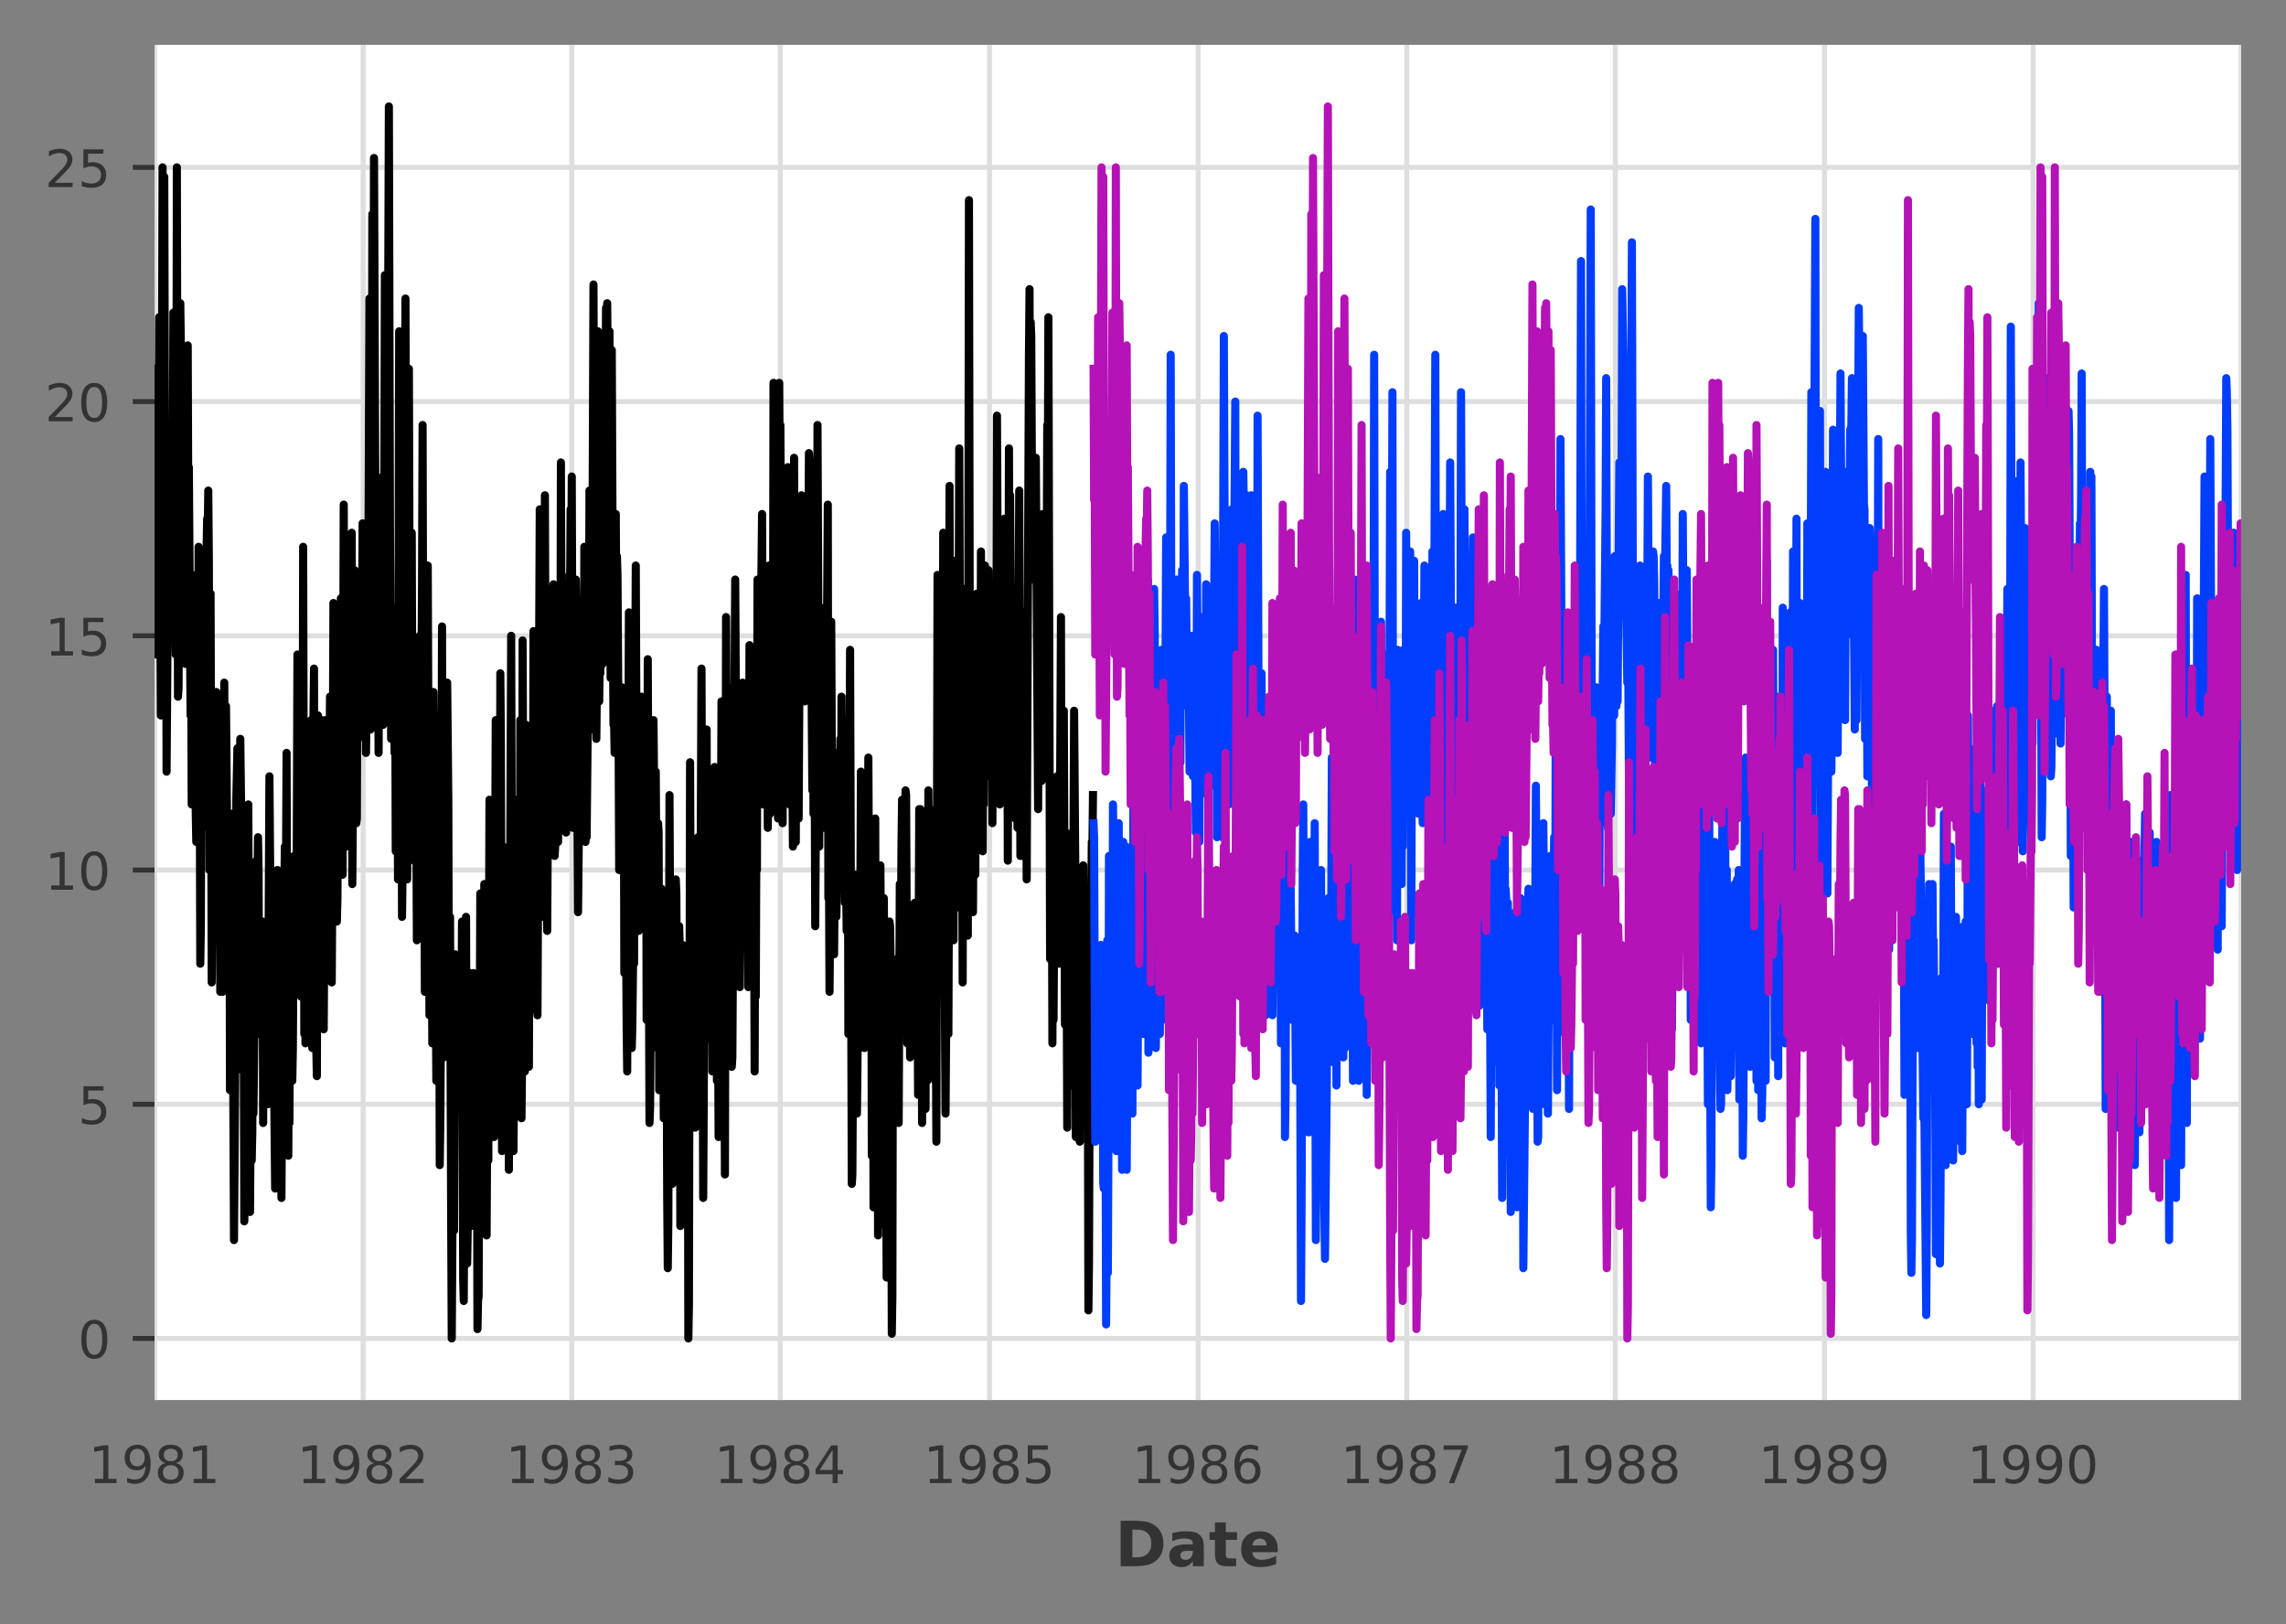 <?xml version="1.0" encoding="utf-8" standalone="no"?>
<!DOCTYPE svg PUBLIC "-//W3C//DTD SVG 1.1//EN"
  "http://www.w3.org/Graphics/SVG/1.1/DTD/svg11.dtd">
<!-- Created with matplotlib (https://matplotlib.org/) -->
<svg height="260.58pt" version="1.1" viewBox="0 0 366.8 260.58" width="366.8pt" xmlns="http://www.w3.org/2000/svg" xmlns:xlink="http://www.w3.org/1999/xlink">
 <rect x="0" y="0" width="366.8" height="260.58" fill="#808080" stroke="none"/>
 <defs>
  <style type="text/css">
*{stroke-linecap:butt;stroke-linejoin:round;}
  </style>
 </defs>
 <g id="figure_1">
  <g id="patch_1">
   <path d="M 0 260.58 
L 366.8 260.58 
L 366.8 0 
L 0 0 
z
" style="fill:none;"/>
  </g>
  <g id="axes_1">
   <g id="patch_2">
    <path d="M 24.8 224.64 
L 359.6 224.64 
L 359.6 7.2 
L 24.8 7.2 
z
" style="fill:#ffffff;"/>
   </g>
   <g id="matplotlib.axis_1">
    <g id="xtick_1">
     <g id="line2d_1">
      <path clip-path="url(#p3d948db704)" d="M 24.8 224.64 
L 24.8 7.2 
" style="fill:none;stroke:#dedede;stroke-linecap:square;stroke-width:0.8;"/>
     </g>
     <g id="text_1">
      <!-- 1981 -->
      <defs>
       <path d="M 12.406 8.297 
L 28.516 8.297 
L 28.516 63.922 
L 10.984 60.406 
L 10.984 69.391 
L 28.422 72.906 
L 38.281 72.906 
L 38.281 8.297 
L 54.391 8.297 
L 54.391 0 
L 12.406 0 
z
" id="DejaVuSans-49"/>
       <path d="M 10.984 1.516 
L 10.984 10.5 
Q 14.703 8.734 18.5 7.812 
Q 22.312 6.891 25.984 6.891 
Q 35.75 6.891 40.891 13.453 
Q 46.047 20.016 46.781 33.406 
Q 43.953 29.203 39.594 26.953 
Q 35.25 24.703 29.984 24.703 
Q 19.047 24.703 12.672 31.312 
Q 6.297 37.938 6.297 49.422 
Q 6.297 60.641 12.938 67.422 
Q 19.578 74.219 30.609 74.219 
Q 43.266 74.219 49.922 64.516 
Q 56.594 54.828 56.594 36.375 
Q 56.594 19.141 48.406 8.859 
Q 40.234 -1.422 26.422 -1.422 
Q 22.703 -1.422 18.891 -0.688 
Q 15.094 0.047 10.984 1.516 
z
M 30.609 32.422 
Q 37.25 32.422 41.125 36.953 
Q 45.016 41.5 45.016 49.422 
Q 45.016 57.281 41.125 61.844 
Q 37.25 66.406 30.609 66.406 
Q 23.969 66.406 20.094 61.844 
Q 16.219 57.281 16.219 49.422 
Q 16.219 41.5 20.094 36.953 
Q 23.969 32.422 30.609 32.422 
z
" id="DejaVuSans-57"/>
       <path d="M 31.781 34.625 
Q 24.75 34.625 20.719 30.859 
Q 16.703 27.094 16.703 20.516 
Q 16.703 13.922 20.719 10.156 
Q 24.75 6.391 31.781 6.391 
Q 38.812 6.391 42.859 10.172 
Q 46.922 13.969 46.922 20.516 
Q 46.922 27.094 42.891 30.859 
Q 38.875 34.625 31.781 34.625 
z
M 21.922 38.812 
Q 15.578 40.375 12.031 44.719 
Q 8.5 49.078 8.5 55.328 
Q 8.5 64.062 14.719 69.141 
Q 20.953 74.219 31.781 74.219 
Q 42.672 74.219 48.875 69.141 
Q 55.078 64.062 55.078 55.328 
Q 55.078 49.078 51.531 44.719 
Q 48 40.375 41.703 38.812 
Q 48.828 37.156 52.797 32.312 
Q 56.781 27.484 56.781 20.516 
Q 56.781 9.906 50.312 4.234 
Q 43.844 -1.422 31.781 -1.422 
Q 19.734 -1.422 13.25 4.234 
Q 6.781 9.906 6.781 20.516 
Q 6.781 27.484 10.781 32.312 
Q 14.797 37.156 21.922 38.812 
z
M 18.312 54.391 
Q 18.312 48.734 21.844 45.562 
Q 25.391 42.391 31.781 42.391 
Q 38.141 42.391 41.719 45.562 
Q 45.312 48.734 45.312 54.391 
Q 45.312 60.062 41.719 63.234 
Q 38.141 66.406 31.781 66.406 
Q 25.391 66.406 21.844 63.234 
Q 18.312 60.062 18.312 54.391 
z
" id="DejaVuSans-56"/>
      </defs>
      <g style="fill:#333333;" transform="translate(14.2 237.969)scale(0.083 -0.083)">
       <use xlink:href="#DejaVuSans-49"/>
       <use x="63.623" xlink:href="#DejaVuSans-57"/>
       <use x="127.246" xlink:href="#DejaVuSans-56"/>
       <use x="190.869" xlink:href="#DejaVuSans-49"/>
      </g>
     </g>
    </g>
    <g id="xtick_2">
     <g id="line2d_2">
      <path clip-path="url(#p3d948db704)" d="M 58.271 224.64 
L 58.271 7.2 
" style="fill:none;stroke:#dedede;stroke-linecap:square;stroke-width:0.8;"/>
     </g>
     <g id="text_2">
      <!-- 1982 -->
      <defs>
       <path d="M 19.188 8.297 
L 53.609 8.297 
L 53.609 0 
L 7.328 0 
L 7.328 8.297 
Q 12.938 14.109 22.625 23.891 
Q 32.328 33.688 34.812 36.531 
Q 39.547 41.844 41.422 45.531 
Q 43.312 49.219 43.312 52.781 
Q 43.312 58.594 39.234 62.25 
Q 35.156 65.922 28.609 65.922 
Q 23.969 65.922 18.812 64.312 
Q 13.672 62.703 7.812 59.422 
L 7.812 69.391 
Q 13.766 71.781 18.938 73 
Q 24.125 74.219 28.422 74.219 
Q 39.75 74.219 46.484 68.547 
Q 53.219 62.891 53.219 53.422 
Q 53.219 48.922 51.531 44.891 
Q 49.859 40.875 45.406 35.406 
Q 44.188 33.984 37.641 27.219 
Q 31.109 20.453 19.188 8.297 
z
" id="DejaVuSans-50"/>
      </defs>
      <g style="fill:#333333;" transform="translate(47.671 237.969)scale(0.083 -0.083)">
       <use xlink:href="#DejaVuSans-49"/>
       <use x="63.623" xlink:href="#DejaVuSans-57"/>
       <use x="127.246" xlink:href="#DejaVuSans-56"/>
       <use x="190.869" xlink:href="#DejaVuSans-50"/>
      </g>
     </g>
    </g>
    <g id="xtick_3">
     <g id="line2d_3">
      <path clip-path="url(#p3d948db704)" d="M 91.742 224.64 
L 91.742 7.2 
" style="fill:none;stroke:#dedede;stroke-linecap:square;stroke-width:0.8;"/>
     </g>
     <g id="text_3">
      <!-- 1983 -->
      <defs>
       <path d="M 40.578 39.312 
Q 47.656 37.797 51.625 33 
Q 55.609 28.219 55.609 21.188 
Q 55.609 10.406 48.188 4.484 
Q 40.766 -1.422 27.094 -1.422 
Q 22.516 -1.422 17.656 -0.516 
Q 12.797 0.391 7.625 2.203 
L 7.625 11.719 
Q 11.719 9.328 16.594 8.109 
Q 21.484 6.891 26.812 6.891 
Q 36.078 6.891 40.938 10.547 
Q 45.797 14.203 45.797 21.188 
Q 45.797 27.641 41.281 31.266 
Q 36.766 34.906 28.719 34.906 
L 20.219 34.906 
L 20.219 43.016 
L 29.109 43.016 
Q 36.375 43.016 40.234 45.922 
Q 44.094 48.828 44.094 54.297 
Q 44.094 59.906 40.109 62.906 
Q 36.141 65.922 28.719 65.922 
Q 24.656 65.922 20.016 65.031 
Q 15.375 64.156 9.812 62.312 
L 9.812 71.094 
Q 15.438 72.656 20.344 73.438 
Q 25.25 74.219 29.594 74.219 
Q 40.828 74.219 47.359 69.109 
Q 53.906 64.016 53.906 55.328 
Q 53.906 49.266 50.438 45.094 
Q 46.969 40.922 40.578 39.312 
z
" id="DejaVuSans-51"/>
      </defs>
      <g style="fill:#333333;" transform="translate(81.142 237.969)scale(0.083 -0.083)">
       <use xlink:href="#DejaVuSans-49"/>
       <use x="63.623" xlink:href="#DejaVuSans-57"/>
       <use x="127.246" xlink:href="#DejaVuSans-56"/>
       <use x="190.869" xlink:href="#DejaVuSans-51"/>
      </g>
     </g>
    </g>
    <g id="xtick_4">
     <g id="line2d_4">
      <path clip-path="url(#p3d948db704)" d="M 125.212 224.64 
L 125.212 7.2 
" style="fill:none;stroke:#dedede;stroke-linecap:square;stroke-width:0.8;"/>
     </g>
     <g id="text_4">
      <!-- 1984 -->
      <defs>
       <path d="M 37.797 64.312 
L 12.891 25.391 
L 37.797 25.391 
z
M 35.203 72.906 
L 47.609 72.906 
L 47.609 25.391 
L 58.016 25.391 
L 58.016 17.188 
L 47.609 17.188 
L 47.609 0 
L 37.797 0 
L 37.797 17.188 
L 4.891 17.188 
L 4.891 26.703 
z
" id="DejaVuSans-52"/>
      </defs>
      <g style="fill:#333333;" transform="translate(114.612 237.969)scale(0.083 -0.083)">
       <use xlink:href="#DejaVuSans-49"/>
       <use x="63.623" xlink:href="#DejaVuSans-57"/>
       <use x="127.246" xlink:href="#DejaVuSans-56"/>
       <use x="190.869" xlink:href="#DejaVuSans-52"/>
      </g>
     </g>
    </g>
    <g id="xtick_5">
     <g id="line2d_5">
      <path clip-path="url(#p3d948db704)" d="M 158.775 224.64 
L 158.775 7.2 
" style="fill:none;stroke:#dedede;stroke-linecap:square;stroke-width:0.8;"/>
     </g>
     <g id="text_5">
      <!-- 1985 -->
      <defs>
       <path d="M 10.797 72.906 
L 49.516 72.906 
L 49.516 64.594 
L 19.828 64.594 
L 19.828 46.734 
Q 21.969 47.469 24.109 47.828 
Q 26.266 48.188 28.422 48.188 
Q 40.625 48.188 47.75 41.5 
Q 54.891 34.812 54.891 23.391 
Q 54.891 11.625 47.562 5.094 
Q 40.234 -1.422 26.906 -1.422 
Q 22.312 -1.422 17.547 -0.641 
Q 12.797 0.141 7.719 1.703 
L 7.719 11.625 
Q 12.109 9.234 16.797 8.062 
Q 21.484 6.891 26.703 6.891 
Q 35.156 6.891 40.078 11.328 
Q 45.016 15.766 45.016 23.391 
Q 45.016 31 40.078 35.438 
Q 35.156 39.891 26.703 39.891 
Q 22.75 39.891 18.812 39.016 
Q 14.891 38.141 10.797 36.281 
z
" id="DejaVuSans-53"/>
      </defs>
      <g style="fill:#333333;" transform="translate(148.175 237.969)scale(0.083 -0.083)">
       <use xlink:href="#DejaVuSans-49"/>
       <use x="63.623" xlink:href="#DejaVuSans-57"/>
       <use x="127.246" xlink:href="#DejaVuSans-56"/>
       <use x="190.869" xlink:href="#DejaVuSans-53"/>
      </g>
     </g>
    </g>
    <g id="xtick_6">
     <g id="line2d_6">
      <path clip-path="url(#p3d948db704)" d="M 192.246 224.64 
L 192.246 7.2 
" style="fill:none;stroke:#dedede;stroke-linecap:square;stroke-width:0.8;"/>
     </g>
     <g id="text_6">
      <!-- 1986 -->
      <defs>
       <path d="M 33.016 40.375 
Q 26.375 40.375 22.484 35.828 
Q 18.609 31.297 18.609 23.391 
Q 18.609 15.531 22.484 10.953 
Q 26.375 6.391 33.016 6.391 
Q 39.656 6.391 43.531 10.953 
Q 47.406 15.531 47.406 23.391 
Q 47.406 31.297 43.531 35.828 
Q 39.656 40.375 33.016 40.375 
z
M 52.594 71.297 
L 52.594 62.312 
Q 48.875 64.062 45.094 64.984 
Q 41.312 65.922 37.594 65.922 
Q 27.828 65.922 22.672 59.328 
Q 17.531 52.734 16.797 39.406 
Q 19.672 43.656 24.016 45.922 
Q 28.375 48.188 33.594 48.188 
Q 44.578 48.188 50.953 41.516 
Q 57.328 34.859 57.328 23.391 
Q 57.328 12.156 50.688 5.359 
Q 44.047 -1.422 33.016 -1.422 
Q 20.359 -1.422 13.672 8.266 
Q 6.984 17.969 6.984 36.375 
Q 6.984 53.656 15.188 63.938 
Q 23.391 74.219 37.203 74.219 
Q 40.922 74.219 44.703 73.484 
Q 48.484 72.75 52.594 71.297 
z
" id="DejaVuSans-54"/>
      </defs>
      <g style="fill:#333333;" transform="translate(181.646 237.969)scale(0.083 -0.083)">
       <use xlink:href="#DejaVuSans-49"/>
       <use x="63.623" xlink:href="#DejaVuSans-57"/>
       <use x="127.246" xlink:href="#DejaVuSans-56"/>
       <use x="190.869" xlink:href="#DejaVuSans-54"/>
      </g>
     </g>
    </g>
    <g id="xtick_7">
     <g id="line2d_7">
      <path clip-path="url(#p3d948db704)" d="M 225.717 224.64 
L 225.717 7.2 
" style="fill:none;stroke:#dedede;stroke-linecap:square;stroke-width:0.8;"/>
     </g>
     <g id="text_7">
      <!-- 1987 -->
      <defs>
       <path d="M 8.203 72.906 
L 55.078 72.906 
L 55.078 68.703 
L 28.609 0 
L 18.312 0 
L 43.219 64.594 
L 8.203 64.594 
z
" id="DejaVuSans-55"/>
      </defs>
      <g style="fill:#333333;" transform="translate(215.117 237.969)scale(0.083 -0.083)">
       <use xlink:href="#DejaVuSans-49"/>
       <use x="63.623" xlink:href="#DejaVuSans-57"/>
       <use x="127.246" xlink:href="#DejaVuSans-56"/>
       <use x="190.869" xlink:href="#DejaVuSans-55"/>
      </g>
     </g>
    </g>
    <g id="xtick_8">
     <g id="line2d_8">
      <path clip-path="url(#p3d948db704)" d="M 259.187 224.64 
L 259.187 7.2 
" style="fill:none;stroke:#dedede;stroke-linecap:square;stroke-width:0.8;"/>
     </g>
     <g id="text_8">
      <!-- 1988 -->
      <g style="fill:#333333;" transform="translate(248.588 237.969)scale(0.083 -0.083)">
       <use xlink:href="#DejaVuSans-49"/>
       <use x="63.623" xlink:href="#DejaVuSans-57"/>
       <use x="127.246" xlink:href="#DejaVuSans-56"/>
       <use x="190.869" xlink:href="#DejaVuSans-56"/>
      </g>
     </g>
    </g>
    <g id="xtick_9">
     <g id="line2d_9">
      <path clip-path="url(#p3d948db704)" d="M 292.75 224.64 
L 292.75 7.2 
" style="fill:none;stroke:#dedede;stroke-linecap:square;stroke-width:0.8;"/>
     </g>
     <g id="text_9">
      <!-- 1989 -->
      <g style="fill:#333333;" transform="translate(282.15 237.969)scale(0.083 -0.083)">
       <use xlink:href="#DejaVuSans-49"/>
       <use x="63.623" xlink:href="#DejaVuSans-57"/>
       <use x="127.246" xlink:href="#DejaVuSans-56"/>
       <use x="190.869" xlink:href="#DejaVuSans-57"/>
      </g>
     </g>
    </g>
    <g id="xtick_10">
     <g id="line2d_10">
      <path clip-path="url(#p3d948db704)" d="M 326.221 224.64 
L 326.221 7.2 
" style="fill:none;stroke:#dedede;stroke-linecap:square;stroke-width:0.8;"/>
     </g>
     <g id="text_10">
      <!-- 1990 -->
      <defs>
       <path d="M 31.781 66.406 
Q 24.172 66.406 20.328 58.906 
Q 16.5 51.422 16.5 36.375 
Q 16.5 21.391 20.328 13.891 
Q 24.172 6.391 31.781 6.391 
Q 39.453 6.391 43.281 13.891 
Q 47.125 21.391 47.125 36.375 
Q 47.125 51.422 43.281 58.906 
Q 39.453 66.406 31.781 66.406 
z
M 31.781 74.219 
Q 44.047 74.219 50.516 64.516 
Q 56.984 54.828 56.984 36.375 
Q 56.984 17.969 50.516 8.266 
Q 44.047 -1.422 31.781 -1.422 
Q 19.531 -1.422 13.062 8.266 
Q 6.594 17.969 6.594 36.375 
Q 6.594 54.828 13.062 64.516 
Q 19.531 74.219 31.781 74.219 
z
" id="DejaVuSans-48"/>
      </defs>
      <g style="fill:#333333;" transform="translate(315.621 237.969)scale(0.083 -0.083)">
       <use xlink:href="#DejaVuSans-49"/>
       <use x="63.623" xlink:href="#DejaVuSans-57"/>
       <use x="127.246" xlink:href="#DejaVuSans-57"/>
       <use x="190.869" xlink:href="#DejaVuSans-48"/>
      </g>
     </g>
    </g>
    <g id="xtick_11">
     <g id="line2d_11">
      <path clip-path="url(#p3d948db704)" d="M 359.6 224.64 
L 359.6 7.2 
" style="fill:none;stroke:#dedede;stroke-linecap:square;stroke-width:0.8;"/>
     </g>
    </g>
    <g id="xtick_12"/>
    <g id="xtick_13"/>
    <g id="xtick_14"/>
    <g id="xtick_15"/>
    <g id="xtick_16"/>
    <g id="xtick_17"/>
    <g id="xtick_18"/>
    <g id="xtick_19"/>
    <g id="xtick_20"/>
    <g id="xtick_21"/>
    <g id="xtick_22"/>
    <g id="xtick_23"/>
    <g id="xtick_24"/>
    <g id="xtick_25"/>
    <g id="xtick_26"/>
    <g id="xtick_27"/>
    <g id="xtick_28"/>
    <g id="xtick_29"/>
    <g id="xtick_30"/>
    <g id="xtick_31"/>
    <g id="xtick_32"/>
    <g id="xtick_33"/>
    <g id="xtick_34"/>
    <g id="xtick_35"/>
    <g id="xtick_36"/>
    <g id="xtick_37"/>
    <g id="xtick_38"/>
    <g id="xtick_39"/>
    <g id="xtick_40"/>
    <g id="xtick_41"/>
    <g id="text_11">
     <!-- Date -->
     <defs>
      <path d="M 27.984 58.688 
L 27.984 14.203 
L 34.719 14.203 
Q 46.234 14.203 52.312 19.922 
Q 58.406 25.641 58.406 36.531 
Q 58.406 47.359 52.344 53.016 
Q 46.297 58.688 34.719 58.688 
z
M 9.188 72.906 
L 29 72.906 
Q 45.609 72.906 53.734 70.531 
Q 61.859 68.172 67.672 62.5 
Q 72.797 57.562 75.281 51.109 
Q 77.781 44.672 77.781 36.531 
Q 77.781 28.266 75.281 21.797 
Q 72.797 15.328 67.672 10.406 
Q 61.812 4.734 53.609 2.359 
Q 45.406 0 29 0 
L 9.188 0 
z
" id="DejaVuSans-Bold-68"/>
      <path d="M 32.906 24.609 
Q 27.438 24.609 24.672 22.75 
Q 21.922 20.906 21.922 17.281 
Q 21.922 13.969 24.141 12.078 
Q 26.375 10.203 30.328 10.203 
Q 35.25 10.203 38.625 13.734 
Q 42 17.281 42 22.609 
L 42 24.609 
z
M 59.625 31.203 
L 59.625 0 
L 42 0 
L 42 8.109 
Q 38.484 3.125 34.078 0.844 
Q 29.688 -1.422 23.391 -1.422 
Q 14.891 -1.422 9.594 3.531 
Q 4.297 8.5 4.297 16.406 
Q 4.297 26.031 10.906 30.516 
Q 17.531 35.016 31.688 35.016 
L 42 35.016 
L 42 36.375 
Q 42 40.531 38.719 42.453 
Q 35.453 44.391 28.516 44.391 
Q 22.906 44.391 18.062 43.266 
Q 13.234 42.141 9.078 39.891 
L 9.078 53.219 
Q 14.703 54.594 20.359 55.297 
Q 26.031 56 31.688 56 
Q 46.484 56 53.047 50.172 
Q 59.625 44.344 59.625 31.203 
z
" id="DejaVuSans-Bold-97"/>
      <path d="M 27.484 70.219 
L 27.484 54.688 
L 45.516 54.688 
L 45.516 42.188 
L 27.484 42.188 
L 27.484 19 
Q 27.484 15.188 29 13.844 
Q 30.516 12.5 35.016 12.5 
L 44 12.5 
L 44 0 
L 29 0 
Q 18.656 0 14.328 4.312 
Q 10.016 8.641 10.016 19 
L 10.016 42.188 
L 1.312 42.188 
L 1.312 54.688 
L 10.016 54.688 
L 10.016 70.219 
z
" id="DejaVuSans-Bold-116"/>
      <path d="M 62.984 27.484 
L 62.984 22.516 
L 22.125 22.516 
Q 22.75 16.359 26.562 13.281 
Q 30.375 10.203 37.203 10.203 
Q 42.719 10.203 48.5 11.844 
Q 54.297 13.484 60.406 16.797 
L 60.406 3.328 
Q 54.203 0.984 48 -0.219 
Q 41.797 -1.422 35.594 -1.422 
Q 20.75 -1.422 12.516 6.125 
Q 4.297 13.672 4.297 27.297 
Q 4.297 40.672 12.375 48.328 
Q 20.453 56 34.625 56 
Q 47.516 56 55.25 48.234 
Q 62.984 40.484 62.984 27.484 
z
M 45.016 33.297 
Q 45.016 38.281 42.109 41.328 
Q 39.203 44.391 34.516 44.391 
Q 29.438 44.391 26.266 41.531 
Q 23.094 38.672 22.312 33.297 
z
" id="DejaVuSans-Bold-101"/>
     </defs>
     <g style="fill:#333333;" transform="translate(178.894 251.3)scale(0.1 -0.1)">
      <use xlink:href="#DejaVuSans-Bold-68"/>
      <use x="83.008" xlink:href="#DejaVuSans-Bold-97"/>
      <use x="150.488" xlink:href="#DejaVuSans-Bold-116"/>
      <use x="198.291" xlink:href="#DejaVuSans-Bold-101"/>
     </g>
    </g>
   </g>
   <g id="matplotlib.axis_2">
    <g id="ytick_1">
     <g id="line2d_12">
      <path clip-path="url(#p3d948db704)" d="M 24.8 214.756 
L 359.6 214.756 
" style="fill:none;stroke:#dedede;stroke-linecap:square;stroke-width:0.8;"/>
     </g>
     <g id="line2d_13">
      <defs>
       <path d="M 0 0 
L -3.5 0 
" id="mc69623e5b1" style="stroke:#333333;stroke-width:0.8;"/>
      </defs>
      <g>
       <use style="fill:#333333;stroke:#333333;stroke-width:0.8;" x="24.8" xlink:href="#mc69623e5b1" y="214.756"/>
      </g>
     </g>
     <g id="text_12">
      <!-- 0 -->
      <g style="fill:#333333;" transform="translate(12.5 217.921)scale(0.083 -0.083)">
       <use xlink:href="#DejaVuSans-48"/>
      </g>
     </g>
    </g>
    <g id="ytick_2">
     <g id="line2d_14">
      <path clip-path="url(#p3d948db704)" d="M 24.8 177.176 
L 359.6 177.176 
" style="fill:none;stroke:#dedede;stroke-linecap:square;stroke-width:0.8;"/>
     </g>
     <g id="line2d_15">
      <g>
       <use style="fill:#333333;stroke:#333333;stroke-width:0.8;" x="24.8" xlink:href="#mc69623e5b1" y="177.176"/>
      </g>
     </g>
     <g id="text_13">
      <!-- 5 -->
      <g style="fill:#333333;" transform="translate(12.5 180.341)scale(0.083 -0.083)">
       <use xlink:href="#DejaVuSans-53"/>
      </g>
     </g>
    </g>
    <g id="ytick_3">
     <g id="line2d_16">
      <path clip-path="url(#p3d948db704)" d="M 24.8 139.596 
L 359.6 139.596 
" style="fill:none;stroke:#dedede;stroke-linecap:square;stroke-width:0.8;"/>
     </g>
     <g id="line2d_17">
      <g>
       <use style="fill:#333333;stroke:#333333;stroke-width:0.8;" x="24.8" xlink:href="#mc69623e5b1" y="139.596"/>
      </g>
     </g>
     <g id="text_14">
      <!-- 10 -->
      <g style="fill:#333333;" transform="translate(7.2 142.76)scale(0.083 -0.083)">
       <use xlink:href="#DejaVuSans-49"/>
       <use x="63.623" xlink:href="#DejaVuSans-48"/>
      </g>
     </g>
    </g>
    <g id="ytick_4">
     <g id="line2d_18">
      <path clip-path="url(#p3d948db704)" d="M 24.8 102.015 
L 359.6 102.015 
" style="fill:none;stroke:#dedede;stroke-linecap:square;stroke-width:0.8;"/>
     </g>
     <g id="line2d_19">
      <g>
       <use style="fill:#333333;stroke:#333333;stroke-width:0.8;" x="24.8" xlink:href="#mc69623e5b1" y="102.015"/>
      </g>
     </g>
     <g id="text_15">
      <!-- 15 -->
      <g style="fill:#333333;" transform="translate(7.2 105.18)scale(0.083 -0.083)">
       <use xlink:href="#DejaVuSans-49"/>
       <use x="63.623" xlink:href="#DejaVuSans-53"/>
      </g>
     </g>
    </g>
    <g id="ytick_5">
     <g id="line2d_20">
      <path clip-path="url(#p3d948db704)" d="M 24.8 64.435 
L 359.6 64.435 
" style="fill:none;stroke:#dedede;stroke-linecap:square;stroke-width:0.8;"/>
     </g>
     <g id="line2d_21">
      <g>
       <use style="fill:#333333;stroke:#333333;stroke-width:0.8;" x="24.8" xlink:href="#mc69623e5b1" y="64.435"/>
      </g>
     </g>
     <g id="text_16">
      <!-- 20 -->
      <g style="fill:#333333;" transform="translate(7.2 67.6)scale(0.083 -0.083)">
       <use xlink:href="#DejaVuSans-50"/>
       <use x="63.623" xlink:href="#DejaVuSans-48"/>
      </g>
     </g>
    </g>
    <g id="ytick_6">
     <g id="line2d_22">
      <path clip-path="url(#p3d948db704)" d="M 24.8 26.855 
L 359.6 26.855 
" style="fill:none;stroke:#dedede;stroke-linecap:square;stroke-width:0.8;"/>
     </g>
     <g id="line2d_23">
      <g>
       <use style="fill:#333333;stroke:#333333;stroke-width:0.8;" x="24.8" xlink:href="#mc69623e5b1" y="26.855"/>
      </g>
     </g>
     <g id="text_17">
      <!-- 25 -->
      <g style="fill:#333333;" transform="translate(7.2 30.019)scale(0.083 -0.083)">
       <use xlink:href="#DejaVuSans-50"/>
       <use x="63.623" xlink:href="#DejaVuSans-53"/>
      </g>
     </g>
    </g>
   </g>
   <g id="line2d_24">
    <path clip-path="url(#p3d948db704)" d="M 24.8 59.174 
L 24.892 80.219 
L 24.983 73.454 
L 25.075 105.022 
L 25.258 96.002 
L 25.35 96.002 
L 25.442 83.977 
L 25.534 50.906 
L 25.717 92.996 
L 25.809 114.793 
L 26.084 26.855 
L 26.267 59.925 
L 26.359 28.358 
L 26.542 98.257 
L 26.634 77.964 
L 26.726 123.812 
L 27.092 74.206 
L 27.184 68.945 
L 27.459 101.264 
L 27.551 99.009 
L 27.643 99.76 
L 27.826 50.154 
L 28.193 105.022 
L 28.285 86.232 
L 28.376 26.855 
L 28.56 111.786 
L 28.651 110.283 
L 28.926 48.651 
L 29.018 55.416 
L 29.293 93.748 
L 29.385 96.754 
L 29.477 89.99 
L 29.568 90.741 
L 29.752 106.525 
L 29.843 75.709 
L 29.935 87.735 
L 30.027 83.225 
L 30.119 55.416 
L 30.21 80.97 
L 30.302 74.957 
L 30.577 114.793 
L 30.669 107.277 
L 30.76 129.073 
L 30.852 92.244 
L 30.944 93.748 
L 31.036 126.067 
L 31.127 123.06 
L 31.219 104.27 
L 31.402 129.825 
L 31.494 135.086 
L 31.586 126.818 
L 31.677 108.028 
L 31.769 130.576 
L 31.861 87.735 
L 31.953 89.238 
L 32.136 154.628 
L 32.228 148.615 
L 32.319 114.041 
L 32.411 132.831 
L 32.503 114.041 
L 32.595 132.08 
L 32.778 96.754 
L 32.87 105.773 
L 33.053 89.238 
L 33.145 88.486 
L 33.236 83.225 
L 33.328 86.232 
L 33.42 78.715 
L 33.512 89.99 
L 33.603 139.596 
L 33.787 95.251 
L 33.97 157.634 
L 34.153 113.289 
L 34.245 117.047 
L 34.337 114.793 
L 34.429 123.812 
L 34.52 121.557 
L 34.704 111.035 
L 34.887 147.112 
L 35.162 128.322 
L 35.346 159.137 
L 35.437 140.347 
L 35.529 144.857 
L 35.621 140.347 
L 35.712 159.137 
L 35.804 150.118 
L 35.987 109.531 
L 36.079 150.118 
L 36.171 139.596 
L 36.263 113.289 
L 36.629 153.876 
L 36.813 135.086 
L 36.904 174.921 
L 37.088 150.87 
L 37.18 130.576 
L 37.271 141.099 
L 37.546 198.973 
L 37.73 174.17 
L 37.913 128.322 
L 38.097 120.054 
L 38.188 132.08 
L 38.28 130.576 
L 38.463 126.067 
L 38.555 118.551 
L 38.83 141.099 
L 38.922 130.576 
L 39.014 171.915 
L 39.105 161.392 
L 39.197 195.966 
L 39.38 180.182 
L 39.472 132.08 
L 39.564 171.915 
L 39.839 129.073 
L 40.114 194.463 
L 40.206 182.437 
L 40.297 167.405 
L 40.389 186.195 
L 40.481 181.686 
L 40.572 161.392 
L 40.664 178.679 
L 41.123 138.092 
L 41.306 143.354 
L 41.398 134.334 
L 41.489 139.596 
L 41.581 165.902 
L 41.673 162.144 
L 41.856 153.876 
L 41.948 165.15 
L 42.131 147.863 
L 42.223 180.182 
L 42.315 163.647 
L 42.406 171.915 
L 42.498 168.908 
L 42.682 160.641 
L 42.773 167.405 
L 42.865 148.615 
L 42.957 177.176 
L 43.232 124.563 
L 43.415 147.863 
L 43.507 141.099 
L 43.599 147.112 
L 43.69 145.608 
L 44.149 190.705 
L 44.424 147.112 
L 44.516 139.596 
L 44.607 168.157 
L 44.699 162.895 
L 44.791 165.902 
L 44.974 162.144 
L 45.158 192.208 
L 45.433 147.112 
L 45.524 150.118 
L 45.708 135.838 
L 45.799 157.634 
L 45.983 120.805 
L 46.075 159.137 
L 46.166 155.379 
L 46.258 185.444 
L 46.35 165.15 
L 46.441 180.182 
L 46.533 162.144 
L 46.716 173.418 
L 46.808 153.876 
L 46.9 173.418 
L 46.992 168.157 
L 47.175 137.341 
L 47.267 141.099 
L 47.358 142.602 
L 47.542 158.386 
L 47.725 105.022 
L 47.909 156.131 
L 48 122.309 
L 48.092 138.844 
L 48.184 128.322 
L 48.275 159.889 
L 48.459 108.78 
L 48.55 134.334 
L 48.642 87.735 
L 48.826 165.902 
L 48.917 132.08 
L 49.009 167.405 
L 49.101 135.838 
L 49.192 160.641 
L 49.284 157.634 
L 49.376 134.334 
L 49.467 156.131 
L 49.743 121.557 
L 49.834 147.863 
L 49.926 115.544 
L 50.109 168.157 
L 50.293 115.544 
L 50.384 107.277 
L 50.476 159.889 
L 50.568 117.799 
L 50.751 168.157 
L 50.843 172.666 
L 51.026 114.793 
L 51.118 152.373 
L 51.21 138.092 
L 51.393 159.889 
L 51.668 115.544 
L 51.943 165.15 
L 52.218 115.544 
L 52.31 120.805 
L 52.494 132.08 
L 52.585 126.818 
L 52.677 145.608 
L 52.952 111.786 
L 53.044 136.589 
L 53.136 128.322 
L 53.227 157.634 
L 53.319 142.602 
L 53.502 96.754 
L 53.686 135.838 
L 53.869 143.354 
L 53.961 129.825 
L 54.053 147.863 
L 54.144 144.105 
L 54.236 125.315 
L 54.328 126.818 
L 54.419 114.041 
L 54.511 120.054 
L 54.603 138.844 
L 54.694 96.002 
L 54.97 140.347 
L 55.153 80.97 
L 55.245 102.015 
L 55.52 135.838 
L 55.611 108.028 
L 55.703 128.322 
L 55.887 102.015 
L 55.978 104.27 
L 56.162 120.805 
L 56.345 103.518 
L 56.437 85.48 
L 56.528 141.85 
L 56.712 118.551 
L 56.804 130.576 
L 56.895 91.493 
L 56.987 97.506 
L 57.17 132.08 
L 57.262 131.328 
L 57.354 102.015 
L 57.445 118.551 
L 57.537 102.015 
L 57.721 109.531 
L 57.812 98.257 
L 57.904 114.793 
L 57.996 97.506 
L 58.087 100.512 
L 58.179 83.977 
L 58.271 86.983 
L 58.454 113.289 
L 58.546 100.512 
L 58.729 120.805 
L 59.004 92.996 
L 59.096 96.002 
L 59.279 47.9 
L 59.463 117.047 
L 59.646 96.002 
L 59.738 34.371 
L 59.83 79.467 
L 59.921 66.69 
L 60.013 25.351 
L 60.288 96.002 
L 60.472 76.461 
L 60.563 114.793 
L 60.655 105.022 
L 60.747 120.805 
L 60.93 86.232 
L 61.022 109.531 
L 61.113 105.022 
L 61.205 114.793 
L 61.389 101.264 
L 61.48 116.296 
L 61.572 112.538 
L 61.755 44.142 
L 61.939 113.289 
L 62.306 43.39 
L 62.397 17.084 
L 62.581 86.983 
L 62.764 118.551 
L 62.948 97.506 
L 63.039 116.296 
L 63.131 100.512 
L 63.314 120.805 
L 63.406 105.022 
L 63.498 136.589 
L 63.589 110.283 
L 63.681 125.315 
L 63.773 113.289 
L 63.865 141.099 
L 64.048 53.161 
L 64.14 68.193 
L 64.231 89.238 
L 64.323 71.199 
L 64.506 147.112 
L 64.598 139.596 
L 64.69 105.022 
L 64.782 120.805 
L 65.057 47.9 
L 65.332 141.099 
L 65.607 59.174 
L 65.79 115.544 
L 66.065 85.48 
L 66.157 114.041 
L 66.249 108.028 
L 66.34 107.277 
L 66.432 138.092 
L 66.524 136.589 
L 66.616 122.309 
L 66.707 125.315 
L 66.799 130.576 
L 66.891 150.87 
L 67.074 121.557 
L 67.166 117.799 
L 67.257 138.844 
L 67.349 102.015 
L 67.533 121.557 
L 67.716 93.748 
L 67.808 68.193 
L 67.991 144.857 
L 68.083 138.844 
L 68.174 159.137 
L 68.266 150.118 
L 68.358 156.131 
L 68.45 146.36 
L 68.633 90.741 
L 68.908 162.895 
L 69.183 133.583 
L 69.367 167.405 
L 69.55 111.035 
L 69.825 138.844 
L 70.008 173.418 
L 70.284 133.583 
L 70.375 130.576 
L 70.467 146.36 
L 70.559 186.947 
L 70.65 180.182 
L 70.742 165.15 
L 70.925 100.512 
L 71.017 157.634 
L 71.109 151.621 
L 71.201 169.66 
L 71.476 131.328 
L 71.751 109.531 
L 71.934 128.322 
L 72.026 162.144 
L 72.118 161.392 
L 72.209 147.112 
L 72.393 195.966 
L 72.484 214.756 
L 72.759 171.915 
L 72.851 197.469 
L 73.035 153.125 
L 73.126 162.895 
L 73.218 159.889 
L 73.31 169.66 
L 73.493 157.634 
L 73.677 154.628 
L 73.768 163.647 
L 73.86 159.889 
L 73.952 168.157 
L 74.043 162.895 
L 74.135 147.863 
L 74.318 204.985 
L 74.41 208.744 
L 74.685 156.883 
L 74.777 147.112 
L 74.96 202.731 
L 75.235 185.444 
L 75.419 156.131 
L 75.602 196.718 
L 75.694 193.711 
L 75.786 184.692 
L 75.969 156.131 
L 76.152 189.953 
L 76.244 177.176 
L 76.336 186.947 
L 76.428 185.444 
L 76.519 175.673 
L 76.611 213.253 
L 76.703 208.744 
L 76.794 207.992 
L 77.069 143.354 
L 77.161 147.112 
L 77.253 188.45 
L 77.345 180.934 
L 77.711 141.85 
L 77.803 152.373 
L 77.895 146.36 
L 78.078 198.221 
L 78.17 180.934 
L 78.353 186.195 
L 78.537 128.322 
L 78.628 138.092 
L 78.72 155.379 
L 78.903 143.354 
L 78.995 169.66 
L 79.179 145.608 
L 79.27 182.437 
L 79.545 115.544 
L 79.729 176.424 
L 79.82 123.812 
L 79.912 130.576 
L 80.096 180.182 
L 80.187 162.144 
L 80.279 108.028 
L 80.371 119.302 
L 80.554 184.692 
L 80.737 135.838 
L 80.921 180.934 
L 81.013 153.125 
L 81.104 182.437 
L 81.196 141.099 
L 81.379 177.176 
L 81.563 147.112 
L 81.654 187.698 
L 82.021 102.015 
L 82.205 171.915 
L 82.388 184.692 
L 82.663 150.87 
L 82.755 128.322 
L 82.847 156.883 
L 82.938 145.608 
L 83.213 167.405 
L 83.305 150.118 
L 83.397 168.908 
L 83.489 115.544 
L 83.672 179.431 
L 83.764 171.163 
L 83.855 102.767 
L 84.039 150.118 
L 84.13 144.105 
L 84.222 171.915 
L 84.406 116.296 
L 84.589 153.125 
L 84.681 141.099 
L 84.864 171.163 
L 84.956 141.099 
L 85.047 155.379 
L 85.323 135.086 
L 85.414 154.628 
L 85.506 138.092 
L 85.598 101.264 
L 85.689 110.283 
L 85.873 147.112 
L 85.964 115.544 
L 86.056 162.144 
L 86.148 135.086 
L 86.24 162.895 
L 86.606 81.722 
L 86.698 94.499 
L 86.881 135.838 
L 86.973 106.525 
L 87.157 147.112 
L 87.34 105.773 
L 87.432 79.467 
L 87.615 134.334 
L 87.798 149.367 
L 87.982 120.054 
L 88.074 137.341 
L 88.257 94.499 
L 88.349 96.002 
L 88.44 123.812 
L 88.532 120.805 
L 88.624 123.06 
L 88.807 93.748 
L 88.899 98.257 
L 88.991 137.341 
L 89.082 135.838 
L 89.266 125.315 
L 89.357 117.047 
L 89.541 135.086 
L 89.724 117.047 
L 89.816 123.06 
L 89.908 120.054 
L 89.999 74.206 
L 90.091 100.512 
L 90.183 99.76 
L 90.274 110.283 
L 90.366 96.002 
L 90.549 117.047 
L 90.641 111.786 
L 90.825 133.583 
L 90.916 97.506 
L 91.008 99.76 
L 91.191 117.047 
L 91.375 92.244 
L 91.466 96.002 
L 91.558 81.722 
L 91.65 92.244 
L 91.742 76.461 
L 91.925 132.831 
L 92.017 129.073 
L 92.108 103.518 
L 92.2 123.812 
L 92.292 118.551 
L 92.383 92.996 
L 92.475 98.257 
L 92.75 146.36 
L 93.025 119.302 
L 93.117 119.302 
L 93.209 128.322 
L 93.3 111.035 
L 93.392 114.793 
L 93.484 127.57 
L 93.576 99.009 
L 93.667 121.557 
L 93.759 87.735 
L 93.942 135.086 
L 94.034 97.506 
L 94.126 134.334 
L 94.401 107.277 
L 94.493 109.531 
L 94.584 78.715 
L 94.676 84.728 
L 94.768 117.047 
L 94.859 94.499 
L 94.951 102.767 
L 95.043 92.996 
L 95.226 45.645 
L 95.41 95.251 
L 95.501 88.486 
L 95.685 118.551 
L 95.776 109.531 
L 95.96 53.161 
L 96.143 112.538 
L 96.235 105.773 
L 96.327 108.028 
L 96.418 96.754 
L 96.51 66.69 
L 96.693 106.525 
L 96.969 61.428 
L 97.152 65.187 
L 97.244 49.403 
L 97.335 60.677 
L 97.427 48.651 
L 97.519 59.925 
L 97.61 102.015 
L 97.794 53.161 
L 97.977 108.78 
L 98.069 105.773 
L 98.161 56.167 
L 98.344 100.512 
L 98.436 116.296 
L 98.527 115.544 
L 98.619 120.805 
L 98.803 82.473 
L 98.894 98.257 
L 98.986 89.238 
L 99.078 92.244 
L 99.261 119.302 
L 99.353 139.596 
L 99.536 120.054 
L 99.72 139.596 
L 99.811 110.283 
L 99.903 114.041 
L 99.995 120.805 
L 100.086 118.551 
L 100.178 156.131 
L 100.27 131.328 
L 100.361 134.334 
L 100.545 164.399 
L 100.637 171.915 
L 100.912 98.257 
L 101.003 131.328 
L 101.095 126.818 
L 101.187 128.322 
L 101.37 168.157 
L 101.462 164.399 
L 101.645 148.615 
L 101.737 154.628 
L 102.012 90.741 
L 102.195 135.838 
L 102.379 117.047 
L 102.471 149.367 
L 102.837 113.289 
L 102.929 111.786 
L 103.021 113.289 
L 103.112 134.334 
L 103.204 117.047 
L 103.296 127.57 
L 103.388 117.047 
L 103.479 130.576 
L 103.571 113.289 
L 103.663 117.799 
L 103.754 163.647 
L 103.938 105.773 
L 104.213 180.182 
L 104.305 177.928 
L 104.488 152.373 
L 104.671 168.157 
L 104.763 156.131 
L 104.855 115.544 
L 104.947 125.315 
L 105.038 165.902 
L 105.222 123.812 
L 105.405 158.386 
L 105.588 132.08 
L 105.68 133.583 
L 105.772 174.921 
L 105.864 157.634 
L 105.955 172.666 
L 106.139 142.602 
L 106.23 162.144 
L 106.322 152.373 
L 106.414 156.131 
L 106.505 179.431 
L 106.689 160.641 
L 106.872 143.354 
L 107.056 192.208 
L 107.147 203.482 
L 107.239 195.966 
L 107.422 127.57 
L 107.606 165.15 
L 107.698 154.628 
L 107.789 155.379 
L 107.881 189.953 
L 107.973 185.444 
L 108.064 169.66 
L 108.156 184.692 
L 108.431 141.099 
L 108.523 143.354 
L 108.615 160.641 
L 108.706 153.876 
L 108.798 154.628 
L 108.981 148.615 
L 109.073 152.373 
L 109.165 196.718 
L 109.348 170.412 
L 109.532 151.621 
L 109.623 165.902 
L 109.715 155.379 
L 109.807 183.94 
L 109.99 158.386 
L 110.173 195.966 
L 110.357 165.15 
L 110.449 214.756 
L 110.54 209.495 
L 110.724 122.309 
L 110.815 145.608 
L 110.907 142.602 
L 110.999 143.354 
L 111.09 139.596 
L 111.182 156.883 
L 111.274 154.628 
L 111.457 152.373 
L 111.549 180.934 
L 111.916 135.838 
L 112.007 134.334 
L 112.099 140.347 
L 112.283 171.163 
L 112.558 107.277 
L 112.833 192.208 
L 112.924 175.673 
L 113.108 131.328 
L 113.2 135.838 
L 113.291 147.112 
L 113.383 117.047 
L 113.475 166.653 
L 113.566 151.621 
L 113.658 164.399 
L 113.842 130.576 
L 113.933 139.596 
L 114.025 138.844 
L 114.208 132.831 
L 114.3 171.915 
L 114.483 136.589 
L 114.667 123.06 
L 115.034 173.418 
L 115.125 161.392 
L 115.217 165.902 
L 115.309 182.437 
L 115.4 177.176 
L 115.492 130.576 
L 115.584 158.386 
L 115.767 112.538 
L 115.859 152.373 
L 115.951 150.87 
L 116.042 117.799 
L 116.317 188.45 
L 116.501 99.009 
L 116.684 142.602 
L 116.776 144.857 
L 116.868 110.283 
L 116.959 156.883 
L 117.051 143.354 
L 117.234 162.895 
L 117.326 163.647 
L 117.418 171.163 
L 117.51 169.66 
L 117.968 92.996 
L 118.151 126.067 
L 118.335 139.596 
L 118.427 123.06 
L 118.518 147.863 
L 118.61 137.341 
L 118.702 158.386 
L 118.885 120.054 
L 118.977 117.799 
L 119.068 126.818 
L 119.16 109.531 
L 119.344 147.112 
L 119.435 145.608 
L 119.527 141.099 
L 119.619 126.067 
L 119.71 135.086 
L 119.802 120.054 
L 120.077 158.386 
L 120.261 103.518 
L 120.444 156.883 
L 120.627 133.583 
L 120.719 133.583 
L 120.902 115.544 
L 121.086 171.915 
L 121.178 141.099 
L 121.269 159.889 
L 121.361 133.583 
L 121.453 139.596 
L 121.544 92.996 
L 121.636 102.015 
L 121.728 105.773 
L 121.819 95.251 
L 122.003 108.028 
L 122.278 82.473 
L 122.461 129.073 
L 122.645 115.544 
L 122.736 124.563 
L 122.828 99.76 
L 123.012 123.812 
L 123.103 111.035 
L 123.195 132.831 
L 123.287 124.563 
L 123.378 90.741 
L 123.47 102.015 
L 123.562 130.576 
L 123.745 102.015 
L 123.837 103.518 
L 123.929 102.015 
L 124.02 114.793 
L 124.112 61.428 
L 124.204 79.467 
L 124.295 123.06 
L 124.387 89.238 
L 124.479 111.035 
L 124.571 83.225 
L 124.846 131.328 
L 125.029 61.428 
L 125.121 79.467 
L 125.212 68.193 
L 125.579 132.08 
L 125.671 92.244 
L 125.763 93.748 
L 125.854 117.047 
L 125.946 114.041 
L 126.038 100.512 
L 126.129 120.805 
L 126.405 74.957 
L 126.496 79.467 
L 126.588 77.964 
L 126.68 129.073 
L 126.771 125.315 
L 126.863 123.06 
L 126.955 103.518 
L 127.23 135.838 
L 127.413 73.454 
L 127.597 130.576 
L 127.688 135.086 
L 127.78 104.27 
L 127.963 123.812 
L 128.055 104.27 
L 128.147 131.328 
L 128.33 97.506 
L 128.422 108.028 
L 128.605 79.467 
L 128.697 102.015 
L 128.789 95.251 
L 128.88 98.257 
L 128.972 96.002 
L 129.064 89.99 
L 129.156 112.538 
L 129.247 111.035 
L 129.522 89.99 
L 129.614 107.277 
L 129.797 72.703 
L 129.889 74.206 
L 129.981 105.773 
L 130.073 90.741 
L 130.348 126.818 
L 130.439 101.264 
L 130.531 130.576 
L 130.623 113.289 
L 130.714 120.054 
L 130.806 148.615 
L 131.081 105.773 
L 131.173 68.193 
L 131.356 111.035 
L 131.448 135.838 
L 131.54 111.035 
L 131.631 129.073 
L 131.723 97.506 
L 131.815 131.328 
L 131.998 108.028 
L 132.09 132.831 
L 132.182 108.028 
L 132.273 111.035 
L 132.365 101.264 
L 132.548 123.812 
L 132.824 80.97 
L 132.915 144.105 
L 133.007 138.092 
L 133.099 159.137 
L 133.19 149.367 
L 133.374 99.76 
L 133.557 141.85 
L 133.649 137.341 
L 133.832 153.125 
L 134.107 120.805 
L 134.199 147.112 
L 134.291 141.85 
L 134.383 138.844 
L 134.566 124.563 
L 134.749 133.583 
L 134.841 118.551 
L 134.933 141.099 
L 135.024 111.786 
L 135.116 132.08 
L 135.208 115.544 
L 135.3 117.047 
L 135.391 138.092 
L 135.483 115.544 
L 135.575 144.857 
L 135.666 131.328 
L 135.85 149.367 
L 136.033 120.805 
L 136.125 165.902 
L 136.4 104.27 
L 136.675 189.953 
L 136.767 188.45 
L 136.858 171.915 
L 136.95 173.418 
L 137.225 140.347 
L 137.317 177.928 
L 137.409 167.405 
L 137.5 178.679 
L 137.867 144.105 
L 137.959 149.367 
L 138.051 143.354 
L 138.142 123.812 
L 138.326 144.857 
L 138.509 154.628 
L 138.601 141.099 
L 138.692 168.157 
L 138.784 159.889 
L 138.876 132.831 
L 139.059 149.367 
L 139.151 147.112 
L 139.334 121.557 
L 139.518 160.641 
L 139.609 131.328 
L 139.701 144.857 
L 139.793 138.844 
L 139.885 185.444 
L 139.976 177.176 
L 140.068 153.125 
L 140.16 193.711 
L 140.251 182.437 
L 140.435 131.328 
L 140.526 179.431 
L 140.618 174.921 
L 140.71 139.596 
L 140.893 198.221 
L 141.077 152.373 
L 141.168 150.118 
L 141.26 138.844 
L 141.443 160.641 
L 141.81 144.105 
L 141.902 156.131 
L 142.085 196.718 
L 142.177 185.444 
L 142.269 204.985 
L 142.36 198.973 
L 142.452 159.137 
L 142.544 160.641 
L 142.727 147.863 
L 142.819 148.615 
L 142.911 154.628 
L 143.094 214.005 
L 143.186 207.992 
L 143.277 156.131 
L 143.369 160.641 
L 143.461 154.628 
L 143.553 180.182 
L 143.644 175.673 
L 143.828 163.647 
L 143.919 153.876 
L 144.011 158.386 
L 144.195 180.182 
L 144.378 141.85 
L 144.47 162.144 
L 144.653 135.086 
L 144.745 128.322 
L 144.836 138.092 
L 144.928 131.328 
L 145.02 132.08 
L 145.112 147.863 
L 145.295 126.818 
L 145.387 127.57 
L 145.57 167.405 
L 145.662 149.367 
L 145.753 150.87 
L 145.845 150.87 
L 145.937 154.628 
L 146.029 169.66 
L 146.212 150.87 
L 146.304 156.883 
L 146.487 147.112 
L 146.67 163.647 
L 146.762 144.857 
L 146.854 164.399 
L 146.946 147.112 
L 147.129 167.405 
L 147.221 155.379 
L 147.312 175.673 
L 147.496 129.825 
L 147.587 145.608 
L 147.679 129.825 
L 147.771 162.144 
L 147.863 154.628 
L 147.954 180.182 
L 148.138 143.354 
L 148.229 144.105 
L 148.321 135.838 
L 148.413 141.85 
L 148.504 177.928 
L 148.596 154.628 
L 148.78 173.418 
L 148.963 126.818 
L 149.146 147.863 
L 149.238 129.825 
L 149.421 168.157 
L 149.513 165.15 
L 149.605 146.36 
L 149.697 168.908 
L 149.788 158.386 
L 149.88 134.334 
L 150.063 173.418 
L 150.155 164.399 
L 150.247 183.189 
L 150.43 92.244 
L 150.614 137.341 
L 150.797 156.883 
L 150.889 94.499 
L 150.98 105.022 
L 151.164 153.876 
L 151.347 85.48 
L 151.531 149.367 
L 151.714 178.679 
L 151.989 141.85 
L 152.081 140.347 
L 152.172 165.902 
L 152.264 141.099 
L 152.356 77.964 
L 152.539 146.36 
L 152.631 142.602 
L 152.723 113.289 
L 152.906 139.596 
L 152.998 150.87 
L 153.181 89.99 
L 153.273 127.57 
L 153.365 123.06 
L 153.548 145.608 
L 153.64 140.347 
L 153.823 97.506 
L 153.915 71.951 
L 154.098 123.06 
L 154.19 124.563 
L 154.282 131.328 
L 154.373 126.067 
L 154.465 157.634 
L 154.557 117.047 
L 154.648 119.302 
L 154.74 94.499 
L 154.924 108.028 
L 155.107 148.615 
L 155.199 127.57 
L 155.29 150.118 
L 155.474 32.116 
L 155.657 133.583 
L 155.749 124.563 
L 155.841 132.08 
L 155.932 120.054 
L 156.116 146.36 
L 156.299 117.047 
L 156.391 118.551 
L 156.482 140.347 
L 156.574 127.57 
L 156.666 135.838 
L 156.758 95.251 
L 156.849 123.06 
L 156.941 117.047 
L 157.216 129.073 
L 157.308 123.812 
L 157.399 88.486 
L 157.583 129.825 
L 157.675 136.589 
L 157.766 108.028 
L 157.858 129.073 
L 158.041 90.741 
L 158.225 123.06 
L 158.316 124.563 
L 158.408 120.054 
L 158.592 91.493 
L 158.775 114.793 
L 158.867 100.512 
L 159.05 119.302 
L 159.142 105.022 
L 159.233 132.08 
L 159.325 115.544 
L 159.417 123.06 
L 159.509 106.525 
L 159.6 111.786 
L 159.692 105.773 
L 159.784 108.78 
L 159.875 106.525 
L 159.967 66.69 
L 160.242 126.067 
L 160.334 124.563 
L 160.426 129.073 
L 160.517 106.525 
L 160.609 121.557 
L 160.792 97.506 
L 160.884 100.512 
L 160.976 118.551 
L 161.067 114.793 
L 161.159 83.225 
L 161.343 113.289 
L 161.434 89.238 
L 161.618 102.767 
L 161.709 138.092 
L 161.893 71.951 
L 161.984 96.754 
L 162.076 79.467 
L 162.26 110.283 
L 162.351 117.047 
L 162.443 99.76 
L 162.535 107.277 
L 162.718 94.499 
L 162.81 102.767 
L 162.901 131.328 
L 162.993 103.518 
L 163.268 132.831 
L 163.543 78.715 
L 163.727 137.341 
L 163.91 111.035 
L 164.002 137.341 
L 164.094 132.08 
L 164.277 98.257 
L 164.369 104.27 
L 164.552 134.334 
L 164.644 120.054 
L 164.736 141.099 
L 165.102 56.919 
L 165.194 46.396 
L 165.286 86.983 
L 165.377 51.658 
L 165.469 53.912 
L 165.653 92.996 
L 165.928 76.461 
L 166.019 85.48 
L 166.203 73.454 
L 166.57 129.825 
L 166.753 89.99 
L 166.845 109.531 
L 166.936 107.277 
L 167.028 91.493 
L 167.12 125.315 
L 167.303 82.473 
L 167.395 83.225 
L 167.487 95.251 
L 167.578 92.996 
L 167.762 95.251 
L 167.945 92.996 
L 168.037 68.193 
L 168.128 77.964 
L 168.22 50.906 
L 168.495 153.876 
L 168.587 143.354 
L 168.679 144.857 
L 168.77 135.086 
L 168.862 167.405 
L 168.954 150.118 
L 169.045 163.647 
L 169.137 149.367 
L 169.229 151.621 
L 169.596 124.563 
L 169.779 144.105 
L 169.871 138.844 
L 169.962 154.628 
L 170.238 99.009 
L 170.329 147.112 
L 170.696 114.041 
L 170.879 164.399 
L 171.063 133.583 
L 171.246 180.934 
L 171.338 157.634 
L 171.43 162.895 
L 171.613 150.87 
L 171.705 173.418 
L 171.796 143.354 
L 171.98 174.17 
L 172.072 173.418 
L 172.347 114.041 
L 172.53 138.844 
L 172.622 182.437 
L 172.713 173.418 
L 172.805 181.686 
L 173.08 153.125 
L 173.172 153.125 
L 173.264 183.189 
L 173.447 139.596 
L 173.539 148.615 
L 173.63 165.15 
L 173.814 138.844 
L 173.906 161.392 
L 173.997 156.883 
L 174.089 150.87 
L 174.272 162.895 
L 174.364 151.621 
L 174.548 167.405 
L 174.639 210.247 
L 174.731 202.731 
L 174.914 152.373 
L 175.006 154.628 
L 175.189 135.086 
L 175.281 136.589 
L 175.373 127.57 
L 175.373 127.57 
" style="fill:none;stroke:#000000;stroke-linecap:square;stroke-width:1.3;"/>
   </g>
   <g id="line2d_25">
    <path clip-path="url(#p3d948db704)" d="M 175.465 132.08 
L 175.556 134.334 
L 175.74 183.189 
L 175.923 172.666 
L 176.015 156.883 
L 176.106 158.386 
L 176.198 177.928 
L 176.382 156.131 
L 176.473 171.163 
L 176.657 151.621 
L 176.748 168.157 
L 176.84 158.386 
L 177.023 189.953 
L 177.115 190.705 
L 177.299 151.621 
L 177.482 212.502 
L 177.574 198.973 
L 177.665 150.87 
L 177.757 204.234 
L 177.849 183.94 
L 177.94 137.341 
L 178.124 168.908 
L 178.216 162.144 
L 178.307 176.424 
L 178.491 162.895 
L 178.582 129.073 
L 178.949 160.641 
L 179.041 158.386 
L 179.133 184.692 
L 179.499 132.08 
L 179.591 151.621 
L 179.683 148.615 
L 179.866 152.373 
L 180.05 187.698 
L 180.141 171.915 
L 180.233 135.086 
L 180.325 162.895 
L 180.416 139.596 
L 180.508 141.099 
L 180.6 160.641 
L 180.691 135.838 
L 180.783 187.698 
L 181.058 137.341 
L 181.15 155.379 
L 181.242 150.87 
L 181.333 155.379 
L 181.425 154.628 
L 181.517 141.099 
L 181.7 178.679 
L 181.884 118.551 
L 181.975 132.831 
L 182.159 126.818 
L 182.25 132.08 
L 182.525 174.17 
L 182.709 141.85 
L 182.801 151.621 
L 182.892 147.112 
L 182.984 149.367 
L 183.076 165.15 
L 183.259 116.296 
L 183.442 165.902 
L 183.626 149.367 
L 183.718 160.641 
L 183.809 135.838 
L 183.993 160.641 
L 184.176 92.996 
L 184.268 168.908 
L 184.543 112.538 
L 184.635 134.334 
L 184.726 104.27 
L 184.91 159.889 
L 185.001 154.628 
L 185.093 142.602 
L 185.185 94.499 
L 185.277 101.264 
L 185.368 118.551 
L 185.46 168.157 
L 185.552 161.392 
L 185.735 139.596 
L 185.827 119.302 
L 186.102 165.902 
L 186.377 104.27 
L 186.56 163.647 
L 186.652 159.137 
L 186.744 130.576 
L 186.835 145.608 
L 187.111 86.232 
L 187.294 114.793 
L 187.386 99.009 
L 187.477 115.544 
L 187.569 106.525 
L 187.661 109.531 
L 187.752 98.257 
L 187.844 56.919 
L 188.028 142.602 
L 188.211 123.06 
L 188.303 129.825 
L 188.394 115.544 
L 188.578 138.844 
L 188.669 148.615 
L 188.853 92.996 
L 188.945 94.499 
L 189.128 111.786 
L 189.22 120.805 
L 189.311 118.551 
L 189.403 122.309 
L 189.495 100.512 
L 189.586 102.015 
L 189.678 91.493 
L 189.77 93.748 
L 189.862 105.022 
L 189.953 77.964 
L 190.228 104.27 
L 190.32 96.002 
L 190.503 113.289 
L 190.687 111.786 
L 190.779 112.538 
L 190.87 123.812 
L 191.237 102.015 
L 191.42 124.563 
L 191.604 115.544 
L 191.696 114.793 
L 191.879 133.583 
L 191.971 124.563 
L 192.062 92.244 
L 192.246 117.799 
L 192.337 111.035 
L 192.429 135.086 
L 192.613 111.786 
L 192.704 120.054 
L 192.796 116.296 
L 192.888 99.009 
L 192.979 125.315 
L 193.163 106.525 
L 193.254 100.512 
L 193.438 123.06 
L 193.53 93.748 
L 193.713 127.57 
L 193.805 116.296 
L 193.896 118.551 
L 193.988 100.512 
L 194.08 111.035 
L 194.171 102.015 
L 194.355 126.067 
L 194.447 99.76 
L 194.538 113.289 
L 194.63 99.76 
L 194.722 111.035 
L 194.905 83.977 
L 195.089 105.022 
L 195.18 103.518 
L 195.272 134.334 
L 195.364 127.57 
L 195.547 106.525 
L 195.639 126.067 
L 195.822 94.499 
L 195.914 126.067 
L 196.006 105.773 
L 196.097 134.334 
L 196.372 53.912 
L 196.647 119.302 
L 196.923 102.015 
L 197.014 105.773 
L 197.198 129.073 
L 197.289 120.805 
L 197.381 124.563 
L 197.656 81.722 
L 197.84 114.793 
L 198.206 64.435 
L 198.298 120.805 
L 198.39 119.302 
L 198.481 126.818 
L 198.573 119.302 
L 198.665 150.118 
L 198.848 94.499 
L 198.94 100.512 
L 199.215 131.328 
L 199.398 86.983 
L 199.49 75.709 
L 199.765 92.996 
L 199.857 93.748 
L 199.949 115.544 
L 200.04 79.467 
L 200.224 126.818 
L 200.315 89.238 
L 200.407 97.506 
L 200.499 138.092 
L 200.591 137.341 
L 200.774 79.467 
L 200.957 135.838 
L 201.049 126.067 
L 201.141 160.641 
L 201.232 127.57 
L 201.324 159.137 
L 201.416 108.028 
L 201.599 147.112 
L 201.691 122.309 
L 201.783 66.69 
L 201.966 121.557 
L 202.241 131.328 
L 202.425 108.028 
L 202.516 127.57 
L 202.608 124.563 
L 202.7 128.322 
L 202.791 152.373 
L 202.883 135.838 
L 203.066 162.895 
L 203.25 131.328 
L 203.433 156.883 
L 203.617 136.589 
L 203.708 154.628 
L 203.983 117.799 
L 204.075 122.309 
L 204.167 162.895 
L 204.35 132.08 
L 204.442 141.85 
L 204.717 114.041 
L 204.809 132.831 
L 204.992 123.812 
L 205.176 139.596 
L 205.267 142.602 
L 205.359 129.825 
L 205.542 167.405 
L 205.726 134.334 
L 205.818 137.341 
L 205.909 143.354 
L 206.093 132.831 
L 206.184 182.437 
L 206.276 175.673 
L 206.459 127.57 
L 206.643 144.105 
L 206.735 139.596 
L 206.918 143.354 
L 207.01 141.85 
L 207.101 142.602 
L 207.285 162.144 
L 207.376 163.647 
L 207.468 162.895 
L 207.56 154.628 
L 207.652 157.634 
L 207.743 150.118 
L 207.927 173.418 
L 208.11 171.915 
L 208.202 165.15 
L 208.293 169.66 
L 208.569 154.628 
L 208.752 208.744 
L 208.844 193.711 
L 209.027 141.099 
L 209.119 129.073 
L 209.302 175.673 
L 209.394 165.15 
L 209.577 180.182 
L 209.761 162.144 
L 209.944 181.686 
L 210.036 181.686 
L 210.219 135.086 
L 210.311 177.176 
L 210.586 141.85 
L 210.678 148.615 
L 210.769 163.647 
L 210.953 132.08 
L 211.136 198.973 
L 211.32 168.157 
L 211.411 156.131 
L 211.503 159.137 
L 211.686 144.857 
L 211.778 143.354 
L 211.87 150.87 
L 211.961 139.596 
L 212.053 156.883 
L 212.145 144.857 
L 212.237 146.36 
L 212.328 188.45 
L 212.42 187.698 
L 212.603 201.979 
L 212.878 174.921 
L 213.062 146.36 
L 213.154 144.105 
L 213.245 159.889 
L 213.429 145.608 
L 213.52 165.15 
L 213.704 121.557 
L 213.887 170.412 
L 213.979 161.392 
L 214.071 158.386 
L 214.254 123.06 
L 214.437 174.17 
L 214.621 135.086 
L 214.712 146.36 
L 214.804 129.825 
L 214.896 132.831 
L 215.079 167.405 
L 215.171 147.112 
L 215.263 168.908 
L 215.446 142.602 
L 215.538 169.66 
L 215.721 132.08 
L 215.813 168.157 
L 216.088 129.825 
L 216.271 165.15 
L 216.363 129.073 
L 216.455 162.895 
L 216.547 135.086 
L 216.638 150.118 
L 216.822 120.805 
L 217.097 173.418 
L 217.28 132.08 
L 217.372 92.996 
L 217.555 149.367 
L 217.739 123.06 
L 218.014 173.418 
L 218.105 147.112 
L 218.197 166.653 
L 218.289 160.641 
L 218.381 117.799 
L 218.472 124.563 
L 218.564 159.889 
L 218.656 141.85 
L 218.747 151.621 
L 218.839 104.27 
L 219.022 155.379 
L 219.114 163.647 
L 219.206 120.054 
L 219.298 175.673 
L 219.481 149.367 
L 219.573 157.634 
L 219.664 147.112 
L 219.756 160.641 
L 220.031 110.283 
L 220.215 136.589 
L 220.306 146.36 
L 220.49 56.919 
L 220.673 150.118 
L 220.765 145.608 
L 220.856 120.805 
L 220.948 141.85 
L 221.04 120.805 
L 221.132 137.341 
L 221.223 124.563 
L 221.315 132.08 
L 221.498 102.015 
L 221.59 99.76 
L 221.682 137.341 
L 221.773 134.334 
L 221.865 135.838 
L 222.049 153.876 
L 222.232 118.551 
L 222.324 146.36 
L 222.415 105.022 
L 222.599 130.576 
L 222.69 120.054 
L 222.782 158.386 
L 223.057 75.709 
L 223.241 116.296 
L 223.424 62.932 
L 223.516 128.322 
L 223.607 121.557 
L 223.699 132.831 
L 223.791 119.302 
L 223.883 123.06 
L 223.974 121.557 
L 224.158 150.87 
L 224.249 104.27 
L 224.433 137.341 
L 224.524 132.08 
L 224.616 138.092 
L 224.708 120.054 
L 224.891 141.85 
L 224.983 114.041 
L 225.075 135.838 
L 225.166 104.27 
L 225.258 105.022 
L 225.35 108.028 
L 225.533 126.818 
L 225.625 85.48 
L 225.717 122.309 
L 225.992 97.506 
L 226.267 88.486 
L 226.45 150.87 
L 226.542 115.544 
L 226.634 117.047 
L 226.725 121.557 
L 226.817 117.047 
L 226.909 89.99 
L 227 124.563 
L 227.092 121.557 
L 227.184 102.015 
L 227.367 127.57 
L 227.459 123.06 
L 227.551 111.786 
L 227.642 130.576 
L 227.734 121.557 
L 227.826 128.322 
L 228.009 96.754 
L 228.193 128.322 
L 228.284 132.08 
L 228.559 90.741 
L 228.743 119.302 
L 228.834 119.302 
L 228.926 127.57 
L 229.201 91.493 
L 229.293 125.315 
L 229.385 101.264 
L 229.476 135.086 
L 229.568 112.538 
L 229.66 123.812 
L 229.843 88.486 
L 229.935 89.99 
L 230.118 100.512 
L 230.302 56.919 
L 230.485 135.838 
L 230.577 143.354 
L 230.668 124.563 
L 230.76 136.589 
L 231.035 102.015 
L 231.127 108.78 
L 231.219 121.557 
L 231.31 114.041 
L 231.402 120.805 
L 231.585 82.473 
L 231.769 140.347 
L 231.861 138.092 
L 231.952 129.825 
L 232.044 143.354 
L 232.136 126.067 
L 232.227 128.322 
L 232.319 135.838 
L 232.411 133.583 
L 232.502 117.047 
L 232.686 74.206 
L 232.961 129.825 
L 233.144 114.793 
L 233.328 137.341 
L 233.419 117.047 
L 233.511 122.309 
L 233.603 97.506 
L 233.695 138.092 
L 233.786 133.583 
L 233.97 114.793 
L 234.061 126.818 
L 234.336 102.767 
L 234.428 62.932 
L 234.795 159.889 
L 234.978 81.722 
L 235.07 92.244 
L 235.253 141.85 
L 235.345 156.131 
L 235.62 108.78 
L 235.712 161.392 
L 235.804 153.876 
L 235.895 156.131 
L 235.987 135.086 
L 236.171 147.112 
L 236.354 86.232 
L 236.446 88.486 
L 236.721 162.144 
L 236.904 140.347 
L 237.088 129.825 
L 237.179 126.067 
L 237.363 161.392 
L 237.546 141.099 
L 237.638 135.086 
L 237.821 90.741 
L 237.913 126.818 
L 238.005 122.309 
L 238.096 123.06 
L 238.188 126.067 
L 238.371 138.092 
L 238.463 139.596 
L 238.646 165.15 
L 238.83 122.309 
L 238.922 157.634 
L 239.013 144.857 
L 239.197 182.437 
L 239.38 133.583 
L 239.472 156.131 
L 239.839 132.08 
L 239.93 138.092 
L 240.114 168.908 
L 240.205 170.412 
L 240.389 117.047 
L 240.48 120.054 
L 240.572 174.17 
L 240.664 169.66 
L 240.847 147.112 
L 241.031 192.208 
L 241.214 168.157 
L 241.306 125.315 
L 241.397 126.067 
L 241.489 144.105 
L 241.581 142.602 
L 241.673 144.105 
L 241.764 162.144 
L 241.948 144.857 
L 242.039 163.647 
L 242.314 152.373 
L 242.406 194.463 
L 242.681 177.176 
L 242.773 171.163 
L 242.956 183.94 
L 243.14 146.36 
L 243.231 155.379 
L 243.415 193.711 
L 243.598 147.863 
L 243.69 174.17 
L 243.965 144.105 
L 244.057 167.405 
L 244.148 162.144 
L 244.24 166.653 
L 244.332 164.399 
L 244.424 203.482 
L 244.974 148.615 
L 245.065 149.367 
L 245.249 142.602 
L 245.341 154.628 
L 245.432 151.621 
L 245.524 153.876 
L 245.616 147.112 
L 245.707 174.921 
L 245.799 147.863 
L 245.891 149.367 
L 245.983 177.928 
L 246.166 158.386 
L 246.258 162.144 
L 246.441 126.067 
L 246.533 140.347 
L 246.716 183.189 
L 246.808 182.437 
L 246.9 154.628 
L 246.991 176.424 
L 247.083 144.105 
L 247.175 146.36 
L 247.358 135.086 
L 247.45 150.118 
L 247.633 132.08 
L 247.725 141.85 
L 247.817 177.176 
L 247.908 168.908 
L 248 174.17 
L 248.092 171.163 
L 248.183 159.889 
L 248.367 178.679 
L 248.55 153.876 
L 248.734 137.341 
L 248.825 162.144 
L 249.009 138.092 
L 249.1 163.647 
L 249.284 141.099 
L 249.375 134.334 
L 249.467 156.131 
L 249.559 145.608 
L 249.651 102.015 
L 249.834 174.921 
L 249.926 143.354 
L 250.017 157.634 
L 250.201 102.767 
L 250.292 102.767 
L 250.384 70.448 
L 250.751 143.354 
L 250.843 137.341 
L 250.934 144.857 
L 251.026 129.825 
L 251.118 165.902 
L 251.209 124.563 
L 251.301 152.373 
L 251.393 149.367 
L 251.485 149.367 
L 251.576 138.092 
L 251.76 177.928 
L 251.851 139.596 
L 251.943 157.634 
L 252.035 105.773 
L 252.126 115.544 
L 252.218 140.347 
L 252.31 138.844 
L 252.402 129.825 
L 252.493 136.589 
L 252.585 132.831 
L 252.677 145.608 
L 252.952 113.289 
L 253.043 141.099 
L 253.135 116.296 
L 253.227 141.85 
L 253.319 129.073 
L 253.41 140.347 
L 253.685 41.887 
L 253.869 142.602 
L 254.052 123.812 
L 254.144 132.08 
L 254.327 104.27 
L 254.511 138.844 
L 254.694 117.047 
L 254.877 143.354 
L 255.244 33.619 
L 255.428 134.334 
L 255.519 149.367 
L 255.611 114.793 
L 255.795 140.347 
L 255.978 128.322 
L 256.07 139.596 
L 256.161 110.283 
L 256.253 112.538 
L 256.528 153.125 
L 256.62 144.105 
L 256.712 119.302 
L 256.895 132.08 
L 256.987 129.825 
L 257.262 100.512 
L 257.353 110.283 
L 257.629 81.722 
L 257.72 60.677 
L 257.904 120.805 
L 257.995 132.831 
L 258.087 118.551 
L 258.179 119.302 
L 258.27 130.576 
L 258.362 129.073 
L 258.454 130.576 
L 258.637 119.302 
L 258.729 92.996 
L 258.821 108.028 
L 258.912 107.277 
L 259.004 114.793 
L 259.096 89.238 
L 259.371 113.289 
L 259.463 102.015 
L 259.554 112.538 
L 259.829 74.206 
L 259.921 90.741 
L 260.196 77.212 
L 260.288 46.396 
L 260.471 57.67 
L 260.655 98.257 
L 260.746 89.99 
L 260.93 97.506 
L 261.113 109.531 
L 261.205 97.506 
L 261.388 127.57 
L 261.48 120.054 
L 261.847 38.88 
L 262.03 108.78 
L 262.122 102.015 
L 262.214 105.773 
L 262.305 101.264 
L 262.489 114.041 
L 262.58 145.608 
L 262.764 101.264 
L 262.855 123.812 
L 263.131 90.741 
L 263.406 126.067 
L 263.589 92.996 
L 263.772 113.289 
L 264.048 92.996 
L 264.139 92.996 
L 264.231 114.793 
L 264.414 76.461 
L 264.689 121.557 
L 264.781 97.506 
L 265.056 119.302 
L 265.24 88.486 
L 265.331 89.238 
L 265.423 92.996 
L 265.515 105.773 
L 265.606 139.596 
L 265.698 120.054 
L 265.882 126.067 
L 266.157 96.754 
L 266.248 99.76 
L 266.432 111.786 
L 266.615 97.506 
L 266.799 110.283 
L 266.982 89.238 
L 267.074 98.257 
L 267.349 77.964 
L 267.441 93.748 
L 267.532 90.741 
L 267.624 105.022 
L 267.716 91.493 
L 267.807 112.538 
L 267.899 95.251 
L 267.991 125.315 
L 268.082 104.27 
L 268.266 165.15 
L 268.358 155.379 
L 268.541 96.754 
L 268.633 100.512 
L 268.724 95.251 
L 268.908 152.373 
L 268.999 150.118 
L 269.091 119.302 
L 269.183 135.838 
L 269.275 124.563 
L 269.366 131.328 
L 269.458 117.047 
L 269.55 121.557 
L 269.641 114.793 
L 269.733 95.251 
L 269.825 124.563 
L 269.916 111.786 
L 270.008 82.473 
L 270.192 111.786 
L 270.283 100.512 
L 270.375 105.773 
L 270.558 98.257 
L 270.65 91.493 
L 270.833 120.054 
L 270.925 112.538 
L 271.109 132.08 
L 271.2 124.563 
L 271.292 163.647 
L 271.475 116.296 
L 271.567 113.289 
L 271.659 126.818 
L 271.75 115.544 
L 272.117 153.125 
L 272.301 137.341 
L 272.392 153.876 
L 272.484 149.367 
L 272.576 120.054 
L 272.943 167.405 
L 273.401 120.054 
L 273.493 138.092 
L 273.584 131.328 
L 273.676 149.367 
L 273.86 141.85 
L 274.043 177.176 
L 274.135 165.902 
L 274.226 123.812 
L 274.501 193.711 
L 274.593 186.947 
L 274.685 163.647 
L 274.777 165.15 
L 275.052 155.379 
L 275.143 135.086 
L 275.327 164.399 
L 275.51 139.596 
L 275.602 164.399 
L 275.694 144.105 
L 275.785 144.857 
L 275.969 171.163 
L 276.06 177.928 
L 276.152 177.176 
L 276.427 117.047 
L 276.519 129.073 
L 276.611 163.647 
L 276.702 157.634 
L 276.794 121.557 
L 276.886 161.392 
L 276.977 158.386 
L 277.069 139.596 
L 277.161 174.921 
L 277.619 143.354 
L 277.711 172.666 
L 277.986 150.87 
L 278.078 153.125 
L 278.17 150.87 
L 278.353 141.85 
L 278.445 161.392 
L 278.72 141.099 
L 278.811 153.876 
L 278.995 139.596 
L 279.087 176.424 
L 279.27 162.895 
L 279.362 163.647 
L 279.545 146.36 
L 279.637 185.444 
L 279.728 178.679 
L 280.004 123.812 
L 280.095 121.557 
L 280.187 139.596 
L 280.279 138.844 
L 280.37 141.85 
L 280.462 126.818 
L 280.554 155.379 
L 280.645 150.118 
L 280.829 171.163 
L 281.012 135.086 
L 281.104 164.399 
L 281.287 141.85 
L 281.379 147.112 
L 281.562 100.512 
L 281.838 173.418 
L 281.929 144.105 
L 282.021 148.615 
L 282.113 174.921 
L 282.296 100.512 
L 282.571 163.647 
L 282.663 179.431 
L 282.755 175.673 
L 282.846 163.647 
L 282.938 134.334 
L 283.03 138.844 
L 283.213 141.099 
L 283.305 173.418 
L 283.488 89.99 
L 283.672 153.125 
L 283.763 131.328 
L 283.855 133.583 
L 283.947 148.615 
L 284.038 133.583 
L 284.13 149.367 
L 284.222 121.557 
L 284.313 147.112 
L 284.497 104.27 
L 284.772 169.66 
L 284.864 119.302 
L 285.047 149.367 
L 285.23 114.793 
L 285.322 172.666 
L 285.414 111.786 
L 285.506 150.87 
L 285.597 130.576 
L 285.689 149.367 
L 285.872 120.805 
L 285.964 153.125 
L 286.056 97.506 
L 286.148 137.341 
L 286.239 129.073 
L 286.423 167.405 
L 286.514 107.277 
L 286.698 159.889 
L 286.789 118.551 
L 286.881 125.315 
L 286.973 107.277 
L 287.065 127.57 
L 287.248 98.257 
L 287.34 108.78 
L 287.523 160.641 
L 287.706 88.486 
L 287.89 144.105 
L 287.982 125.315 
L 288.073 137.341 
L 288.257 83.225 
L 288.348 158.386 
L 288.44 150.118 
L 288.623 128.322 
L 288.715 134.334 
L 288.807 96.754 
L 288.899 118.551 
L 288.99 117.047 
L 289.082 117.799 
L 289.174 107.277 
L 289.265 111.786 
L 289.449 125.315 
L 289.54 126.067 
L 289.632 129.073 
L 289.724 137.341 
L 289.907 124.563 
L 289.999 83.977 
L 290.091 88.486 
L 290.182 92.996 
L 290.366 120.805 
L 290.457 121.557 
L 290.641 62.932 
L 290.824 132.08 
L 291.283 35.122 
L 291.374 89.99 
L 291.466 83.225 
L 291.741 125.315 
L 292.016 65.938 
L 292.2 143.354 
L 292.383 117.799 
L 292.475 103.518 
L 292.567 108.78 
L 292.658 108.028 
L 292.75 107.277 
L 292.933 75.709 
L 293.025 88.486 
L 293.208 143.354 
L 293.484 92.244 
L 293.667 120.054 
L 293.759 111.035 
L 293.85 123.812 
L 293.942 114.041 
L 294.125 68.945 
L 294.401 116.296 
L 294.492 94.499 
L 294.584 105.773 
L 294.676 102.015 
L 294.859 120.805 
L 295.042 92.996 
L 295.134 90.741 
L 295.318 59.925 
L 295.501 90.741 
L 295.593 93.748 
L 295.684 106.525 
L 295.776 92.244 
L 295.868 96.754 
L 296.051 115.544 
L 296.235 75.709 
L 296.418 99.76 
L 296.51 95.251 
L 296.601 100.512 
L 296.877 68.945 
L 296.968 68.945 
L 297.06 68.193 
L 297.152 60.677 
L 297.335 102.015 
L 297.427 93.748 
L 297.61 117.047 
L 297.794 81.722 
L 297.885 115.544 
L 298.252 49.403 
L 298.435 67.441 
L 298.527 62.18 
L 298.619 77.212 
L 298.711 72.703 
L 298.894 53.912 
L 299.077 80.97 
L 299.169 81.722 
L 299.261 118.551 
L 299.352 101.264 
L 299.444 102.015 
L 299.536 103.518 
L 299.628 124.563 
L 299.719 120.805 
L 299.994 84.728 
L 300.178 90.741 
L 300.453 144.105 
L 300.545 143.354 
L 300.636 126.067 
L 300.82 141.85 
L 301.095 101.264 
L 301.278 108.028 
L 301.37 70.448 
L 301.462 120.054 
L 301.553 108.028 
L 301.645 125.315 
L 301.737 110.283 
L 301.828 113.289 
L 301.92 99.76 
L 302.012 110.283 
L 302.103 109.531 
L 302.195 117.799 
L 302.287 150.87 
L 302.379 129.073 
L 302.47 132.831 
L 302.562 124.563 
L 302.654 150.118 
L 302.745 147.112 
L 302.929 138.092 
L 303.02 141.099 
L 303.112 152.373 
L 303.387 109.531 
L 303.479 96.002 
L 303.662 115.544 
L 303.846 105.022 
L 303.937 126.067 
L 304.029 106.525 
L 304.213 137.341 
L 304.304 133.583 
L 304.396 135.838 
L 304.488 143.354 
L 304.671 111.786 
L 305.221 153.876 
L 305.313 126.818 
L 305.405 127.57 
L 305.588 175.673 
L 305.68 132.08 
L 305.863 145.608 
L 305.955 134.334 
L 306.047 147.112 
L 306.413 115.544 
L 306.597 197.469 
L 306.689 204.234 
L 306.78 198.973 
L 306.964 147.863 
L 307.055 156.131 
L 307.239 137.341 
L 307.422 160.641 
L 307.606 148.615 
L 307.697 168.157 
L 307.881 138.092 
L 307.972 141.85 
L 308.064 130.576 
L 308.614 179.431 
L 308.706 174.921 
L 308.798 180.934 
L 309.073 210.998 
L 309.164 196.718 
L 309.256 154.628 
L 309.348 169.66 
L 309.44 161.392 
L 309.531 141.85 
L 309.715 174.921 
L 309.806 162.144 
L 309.898 168.157 
L 309.99 162.144 
L 310.081 141.85 
L 310.173 154.628 
L 310.265 150.87 
L 310.357 161.392 
L 310.448 158.386 
L 310.632 201.227 
L 310.723 195.215 
L 310.907 171.163 
L 310.998 171.163 
L 311.09 160.641 
L 311.274 202.731 
L 311.365 191.457 
L 311.549 156.883 
L 311.64 183.189 
L 311.732 173.418 
L 311.915 130.576 
L 312.191 186.947 
L 312.374 153.876 
L 312.466 151.621 
L 312.557 161.392 
L 312.741 157.634 
L 312.832 172.666 
L 312.924 162.144 
L 313.016 135.838 
L 313.108 159.889 
L 313.199 156.131 
L 313.383 186.195 
L 313.566 164.399 
L 313.749 165.15 
L 313.841 147.112 
L 313.933 153.876 
L 314.025 176.424 
L 314.116 150.118 
L 314.3 173.418 
L 314.391 159.137 
L 314.575 183.189 
L 314.758 162.144 
L 314.85 184.692 
L 315.033 148.615 
L 315.125 148.615 
L 315.217 168.908 
L 315.4 147.863 
L 315.492 156.131 
L 315.583 177.176 
L 315.675 162.144 
L 315.767 114.793 
L 315.95 158.386 
L 316.042 152.373 
L 316.225 165.902 
L 316.317 147.863 
L 316.409 159.137 
L 316.5 140.347 
L 316.592 144.857 
L 316.684 135.086 
L 316.867 160.641 
L 316.959 120.054 
L 317.142 167.405 
L 317.234 145.608 
L 317.326 171.163 
L 317.418 147.112 
L 317.509 177.176 
L 317.693 114.041 
L 317.968 176.424 
L 318.151 126.818 
L 318.335 159.889 
L 318.426 141.85 
L 318.518 144.105 
L 318.793 132.08 
L 318.885 132.831 
L 318.976 154.628 
L 319.068 130.576 
L 319.252 160.641 
L 319.343 115.544 
L 319.435 117.799 
L 319.527 144.105 
L 319.618 138.092 
L 319.71 143.354 
L 319.802 121.557 
L 319.893 138.092 
L 319.985 114.041 
L 320.169 154.628 
L 320.26 147.112 
L 320.352 144.857 
L 320.444 113.289 
L 320.535 154.628 
L 320.627 153.876 
L 320.719 139.596 
L 320.81 150.87 
L 320.994 102.015 
L 321.361 152.373 
L 321.636 120.805 
L 321.727 144.105 
L 322.094 94.499 
L 322.186 132.831 
L 322.278 125.315 
L 322.461 115.544 
L 322.553 98.257 
L 322.644 52.409 
L 322.828 106.525 
L 322.92 117.799 
L 323.011 116.296 
L 323.103 109.531 
L 323.195 80.219 
L 323.286 81.722 
L 323.378 92.244 
L 323.47 77.212 
L 323.653 114.793 
L 323.745 135.086 
L 323.928 94.499 
L 324.02 90.741 
L 324.112 108.78 
L 324.203 74.206 
L 324.57 136.589 
L 324.754 120.054 
L 324.845 123.812 
L 324.937 84.728 
L 325.029 91.493 
L 325.212 122.309 
L 325.304 126.067 
L 325.395 124.563 
L 325.487 119.302 
L 325.579 91.493 
L 325.671 94.499 
L 325.946 136.589 
L 326.037 106.525 
L 326.129 119.302 
L 326.221 103.518 
L 326.312 114.793 
L 326.404 97.506 
L 326.588 107.277 
L 326.771 91.493 
L 326.863 103.518 
L 327.138 48.651 
L 327.321 98.257 
L 327.413 96.002 
L 327.505 104.27 
L 327.596 134.334 
L 327.688 128.322 
L 327.78 102.015 
L 327.871 105.773 
L 327.963 105.773 
L 328.055 114.793 
L 328.238 107.277 
L 328.33 60.677 
L 328.422 102.015 
L 328.513 86.232 
L 328.605 87.735 
L 328.697 87.735 
L 328.788 112.538 
L 328.88 91.493 
L 328.972 93.748 
L 329.064 124.563 
L 329.155 123.06 
L 329.339 103.518 
L 329.43 106.525 
L 329.522 117.799 
L 329.614 114.041 
L 329.797 93.748 
L 329.889 82.473 
L 330.164 117.047 
L 330.256 108.78 
L 330.347 84.728 
L 330.439 96.754 
L 330.531 74.957 
L 330.622 119.302 
L 330.714 109.531 
L 330.806 111.786 
L 330.989 64.435 
L 331.173 100.512 
L 331.356 90.741 
L 331.448 84.728 
L 331.631 69.696 
L 331.723 84.728 
L 331.906 65.938 
L 331.998 69.696 
L 332.181 108.028 
L 332.273 137.341 
L 332.456 99.76 
L 332.548 102.015 
L 332.732 145.608 
L 332.823 132.08 
L 332.915 102.015 
L 333.098 127.57 
L 333.19 101.264 
L 333.282 102.015 
L 333.465 120.805 
L 333.74 83.977 
L 333.832 87.735 
L 333.924 79.467 
L 334.015 59.925 
L 334.199 132.831 
L 334.382 114.793 
L 334.474 99.76 
L 334.566 104.27 
L 334.657 132.08 
L 334.841 108.028 
L 334.932 86.983 
L 335.116 100.512 
L 335.207 101.264 
L 335.299 104.27 
L 335.391 75.709 
L 335.483 91.493 
L 335.574 76.461 
L 335.758 140.347 
L 335.849 138.092 
L 336.033 115.544 
L 336.124 128.322 
L 336.308 105.773 
L 336.4 104.27 
L 336.491 130.576 
L 336.675 111.786 
L 336.95 147.863 
L 337.042 131.328 
L 337.133 143.354 
L 337.317 110.283 
L 337.408 120.054 
L 337.592 94.499 
L 337.683 114.793 
L 337.867 177.928 
L 337.959 162.895 
L 338.05 111.786 
L 338.142 135.086 
L 338.234 122.309 
L 338.6 147.863 
L 338.692 114.041 
L 338.784 146.36 
L 338.876 144.105 
L 338.967 149.367 
L 339.151 180.934 
L 339.426 135.838 
L 339.517 134.334 
L 339.793 180.934 
L 339.884 168.908 
L 339.976 141.099 
L 340.068 141.85 
L 340.159 153.125 
L 340.251 151.621 
L 340.343 150.87 
L 340.434 136.589 
L 340.618 169.66 
L 340.801 156.131 
L 340.893 137.341 
L 340.985 160.641 
L 341.076 159.137 
L 341.168 129.073 
L 341.351 181.686 
L 341.535 144.857 
L 341.627 156.883 
L 341.902 146.36 
L 341.993 156.883 
L 342.085 135.086 
L 342.36 175.673 
L 342.452 170.412 
L 342.544 186.947 
L 342.727 144.105 
L 342.819 159.137 
L 342.91 159.889 
L 343.094 156.883 
L 343.185 144.857 
L 343.277 181.686 
L 343.369 171.915 
L 343.552 138.092 
L 343.644 144.857 
L 343.827 177.176 
L 344.102 136.589 
L 344.194 130.576 
L 344.286 146.36 
L 344.378 130.576 
L 344.469 163.647 
L 344.653 141.85 
L 344.744 142.602 
L 344.836 141.099 
L 344.928 133.583 
L 345.111 165.902 
L 345.203 153.876 
L 345.295 159.889 
L 345.386 155.379 
L 345.57 177.176 
L 345.753 141.099 
L 345.845 171.915 
L 346.028 135.086 
L 346.212 156.883 
L 346.303 150.118 
L 346.395 165.902 
L 346.487 162.895 
L 346.578 166.653 
L 346.67 150.87 
L 346.762 156.131 
L 346.853 144.857 
L 347.129 159.137 
L 347.22 156.883 
L 347.495 140.347 
L 347.587 168.908 
L 347.679 165.15 
L 347.771 157.634 
L 347.862 159.137 
L 347.954 154.628 
L 348.046 198.973 
L 348.229 127.57 
L 348.504 169.66 
L 348.596 143.354 
L 348.779 157.634 
L 348.871 136.589 
L 348.963 137.341 
L 349.146 192.208 
L 349.238 174.921 
L 349.421 105.022 
L 349.696 160.641 
L 349.88 136.589 
L 349.971 186.947 
L 350.246 92.244 
L 350.43 163.647 
L 350.522 175.673 
L 350.705 92.244 
L 350.888 180.182 
L 350.98 131.328 
L 351.072 149.367 
L 351.255 129.825 
L 351.439 140.347 
L 351.53 132.08 
L 351.622 109.531 
L 351.714 145.608 
L 351.805 141.099 
L 351.897 169.66 
L 351.989 141.099 
L 352.08 145.608 
L 352.172 126.067 
L 352.356 158.386 
L 352.447 156.883 
L 352.539 96.002 
L 352.631 105.022 
L 352.722 135.838 
L 352.814 129.825 
L 352.906 132.831 
L 352.997 166.653 
L 353.089 132.831 
L 353.181 147.112 
L 353.364 121.557 
L 353.456 127.57 
L 353.731 76.461 
L 353.823 112.538 
L 353.914 102.767 
L 354.006 103.518 
L 354.098 99.009 
L 354.19 126.067 
L 354.281 117.047 
L 354.373 131.328 
L 354.465 120.805 
L 354.648 70.448 
L 355.015 150.118 
L 355.198 111.035 
L 355.29 105.022 
L 355.565 148.615 
L 355.657 134.334 
L 355.84 152.373 
L 355.932 102.015 
L 356.115 135.838 
L 356.207 131.328 
L 356.299 117.047 
L 356.39 117.799 
L 356.482 148.615 
L 356.665 104.27 
L 356.757 119.302 
L 356.849 114.793 
L 356.941 115.544 
L 357.216 60.677 
L 357.307 62.932 
L 357.399 68.945 
L 357.674 132.08 
L 357.766 131.328 
L 357.858 109.531 
L 357.949 129.073 
L 358.224 112.538 
L 358.316 110.283 
L 358.408 85.48 
L 358.5 104.27 
L 358.591 99.009 
L 358.683 116.296 
L 358.775 115.544 
L 358.866 110.283 
L 358.958 139.596 
L 359.141 105.022 
L 359.417 113.289 
L 359.508 96.754 
L 359.6 117.047 
L 359.6 117.047 
" style="fill:none;stroke:#003dfd;stroke-linecap:square;stroke-width:1.3;"/>
   </g>
   <g id="line2d_26">
    <path clip-path="url(#p3d948db704)" d="M 175.465 59.174 
L 175.556 80.219 
L 175.648 73.454 
L 175.74 105.022 
L 175.923 96.002 
L 176.015 96.002 
L 176.106 83.977 
L 176.198 50.906 
L 176.382 92.996 
L 176.473 114.793 
L 176.748 26.855 
L 176.932 59.925 
L 177.023 28.358 
L 177.207 98.257 
L 177.299 77.964 
L 177.39 123.812 
L 177.757 74.206 
L 177.849 68.945 
L 178.124 101.264 
L 178.216 99.009 
L 178.307 99.76 
L 178.491 50.154 
L 178.857 105.022 
L 178.949 86.232 
L 179.041 26.855 
L 179.224 111.786 
L 179.316 110.283 
L 179.591 48.651 
L 179.683 55.416 
L 179.958 93.748 
L 180.05 96.754 
L 180.141 89.99 
L 180.233 90.741 
L 180.416 106.525 
L 180.508 75.709 
L 180.6 87.735 
L 180.691 83.225 
L 180.783 55.416 
L 180.875 80.97 
L 180.967 74.957 
L 181.242 114.793 
L 181.333 107.277 
L 181.425 129.073 
L 181.517 92.244 
L 181.608 93.748 
L 181.7 126.067 
L 181.792 123.06 
L 181.884 104.27 
L 182.067 129.825 
L 182.159 135.086 
L 182.25 126.818 
L 182.342 108.028 
L 182.434 130.576 
L 182.525 87.735 
L 182.617 89.238 
L 182.801 154.628 
L 182.892 148.615 
L 182.984 114.041 
L 183.076 132.831 
L 183.167 114.041 
L 183.259 132.08 
L 183.442 96.754 
L 183.534 105.773 
L 183.718 89.238 
L 183.809 88.486 
L 183.901 83.225 
L 183.993 86.232 
L 184.084 78.715 
L 184.176 89.99 
L 184.268 139.596 
L 184.451 95.251 
L 184.635 157.634 
L 184.818 113.289 
L 184.91 117.047 
L 185.001 114.793 
L 185.093 123.812 
L 185.185 121.557 
L 185.368 111.035 
L 185.552 147.112 
L 185.827 128.322 
L 186.01 159.137 
L 186.102 140.347 
L 186.194 144.857 
L 186.285 140.347 
L 186.377 159.137 
L 186.469 150.118 
L 186.652 109.531 
L 186.744 150.118 
L 186.835 139.596 
L 186.927 113.289 
L 187.294 153.876 
L 187.477 135.086 
L 187.569 174.921 
L 187.752 150.87 
L 187.844 130.576 
L 187.936 141.099 
L 188.211 198.973 
L 188.394 174.17 
L 188.578 128.322 
L 188.761 120.054 
L 188.853 132.08 
L 188.945 130.576 
L 189.128 126.067 
L 189.22 118.551 
L 189.495 141.099 
L 189.586 130.576 
L 189.678 171.915 
L 189.77 161.392 
L 189.862 195.966 
L 190.045 180.182 
L 190.137 132.08 
L 190.228 171.915 
L 190.503 129.073 
L 190.779 194.463 
L 190.87 182.437 
L 190.962 167.405 
L 191.054 186.195 
L 191.145 181.686 
L 191.237 161.392 
L 191.329 178.679 
L 191.787 138.092 
L 191.971 143.354 
L 192.062 134.334 
L 192.154 139.596 
L 192.246 165.902 
L 192.337 162.144 
L 192.521 153.876 
L 192.613 165.15 
L 192.796 147.863 
L 192.888 180.182 
L 192.979 163.647 
L 193.071 171.915 
L 193.163 168.908 
L 193.346 160.641 
L 193.438 167.405 
L 193.53 148.615 
L 193.621 177.176 
L 193.896 124.563 
L 194.08 147.863 
L 194.171 141.099 
L 194.263 147.112 
L 194.355 145.608 
L 194.813 190.705 
L 195.089 147.112 
L 195.18 139.596 
L 195.272 168.157 
L 195.364 162.895 
L 195.455 165.902 
L 195.639 162.144 
L 195.822 192.208 
L 196.097 147.112 
L 196.189 150.118 
L 196.372 135.838 
L 196.464 157.634 
L 196.647 120.805 
L 196.739 159.137 
L 196.831 155.379 
L 196.923 185.444 
L 197.014 165.15 
L 197.106 180.182 
L 197.198 162.144 
L 197.381 173.418 
L 197.473 153.876 
L 197.564 173.418 
L 197.656 168.157 
L 197.84 137.341 
L 197.931 141.099 
L 198.023 142.602 
L 198.206 158.386 
L 198.39 105.022 
L 198.573 156.131 
L 198.665 122.309 
L 198.757 138.844 
L 198.848 128.322 
L 198.94 159.889 
L 199.123 108.78 
L 199.215 134.334 
L 199.307 87.735 
L 199.49 165.902 
L 199.582 132.08 
L 199.674 167.405 
L 199.765 135.838 
L 199.857 160.641 
L 199.949 157.634 
L 200.04 134.334 
L 200.132 156.131 
L 200.407 121.557 
L 200.499 147.863 
L 200.591 115.544 
L 200.774 168.157 
L 200.957 115.544 
L 201.049 107.277 
L 201.141 159.889 
L 201.232 117.799 
L 201.416 168.157 
L 201.508 172.666 
L 201.691 114.793 
L 201.783 152.373 
L 201.874 138.092 
L 202.058 159.889 
L 202.333 115.544 
L 202.608 165.15 
L 202.883 115.544 
L 202.975 120.805 
L 203.158 132.08 
L 203.25 126.818 
L 203.342 145.608 
L 203.617 111.786 
L 203.708 136.589 
L 203.8 128.322 
L 203.892 157.634 
L 203.983 142.602 
L 204.167 96.754 
L 204.35 135.838 
L 204.534 143.354 
L 204.625 129.825 
L 204.717 147.863 
L 204.809 144.105 
L 204.9 125.315 
L 204.992 126.818 
L 205.084 114.041 
L 205.176 120.054 
L 205.267 138.844 
L 205.359 96.002 
L 205.634 140.347 
L 205.818 80.97 
L 205.909 102.015 
L 206.184 135.838 
L 206.276 108.028 
L 206.368 128.322 
L 206.551 102.015 
L 206.643 104.27 
L 206.826 120.805 
L 207.01 103.518 
L 207.101 85.48 
L 207.193 141.85 
L 207.376 118.551 
L 207.468 130.576 
L 207.56 91.493 
L 207.652 97.506 
L 207.835 132.08 
L 207.927 131.328 
L 208.018 102.015 
L 208.11 118.551 
L 208.202 102.015 
L 208.385 109.531 
L 208.477 98.257 
L 208.569 114.793 
L 208.66 97.506 
L 208.752 100.512 
L 208.844 83.977 
L 208.935 86.983 
L 209.119 113.289 
L 209.21 100.512 
L 209.394 120.805 
L 209.669 92.996 
L 209.761 96.002 
L 209.944 47.9 
L 210.127 117.047 
L 210.311 96.002 
L 210.403 34.371 
L 210.494 79.467 
L 210.586 66.69 
L 210.678 25.351 
L 210.953 96.002 
L 211.136 76.461 
L 211.228 114.793 
L 211.32 105.022 
L 211.411 120.805 
L 211.595 86.232 
L 211.686 109.531 
L 211.778 105.022 
L 211.87 114.793 
L 212.053 101.264 
L 212.145 116.296 
L 212.237 112.538 
L 212.42 44.142 
L 212.603 113.289 
L 212.97 43.39 
L 213.062 17.084 
L 213.245 86.983 
L 213.429 118.551 
L 213.612 97.506 
L 213.704 116.296 
L 213.795 100.512 
L 213.979 120.805 
L 214.071 105.022 
L 214.162 136.589 
L 214.254 110.283 
L 214.346 125.315 
L 214.437 113.289 
L 214.529 141.099 
L 214.712 53.161 
L 214.804 68.193 
L 214.896 89.238 
L 214.988 71.199 
L 215.171 147.112 
L 215.263 139.596 
L 215.354 105.022 
L 215.446 120.805 
L 215.721 47.9 
L 215.996 141.099 
L 216.271 59.174 
L 216.455 115.544 
L 216.73 85.48 
L 216.822 114.041 
L 216.913 108.028 
L 217.005 107.277 
L 217.097 138.092 
L 217.188 136.589 
L 217.28 122.309 
L 217.372 125.315 
L 217.464 130.576 
L 217.555 150.87 
L 217.739 121.557 
L 217.83 117.799 
L 217.922 138.844 
L 218.014 102.015 
L 218.197 121.557 
L 218.381 93.748 
L 218.472 68.193 
L 218.656 144.857 
L 218.747 138.844 
L 218.839 159.137 
L 218.931 150.118 
L 219.022 156.131 
L 219.114 146.36 
L 219.298 90.741 
L 219.573 162.895 
L 219.848 133.583 
L 220.031 167.405 
L 220.215 111.035 
L 220.49 138.844 
L 220.673 173.418 
L 220.948 133.583 
L 221.04 130.576 
L 221.132 146.36 
L 221.223 186.947 
L 221.315 180.182 
L 221.407 165.15 
L 221.59 100.512 
L 221.682 157.634 
L 221.773 151.621 
L 221.865 169.66 
L 222.14 131.328 
L 222.415 109.531 
L 222.599 128.322 
L 222.69 162.144 
L 222.782 161.392 
L 222.874 147.112 
L 223.057 195.966 
L 223.149 214.756 
L 223.424 171.915 
L 223.516 197.469 
L 223.699 153.125 
L 223.791 162.895 
L 223.883 159.889 
L 223.974 169.66 
L 224.158 157.634 
L 224.341 154.628 
L 224.433 163.647 
L 224.524 159.889 
L 224.616 168.157 
L 224.708 162.895 
L 224.8 147.863 
L 224.983 204.985 
L 225.075 208.744 
L 225.35 156.883 
L 225.442 147.112 
L 225.625 202.731 
L 225.9 185.444 
L 226.083 156.131 
L 226.267 196.718 
L 226.359 193.711 
L 226.45 184.692 
L 226.634 156.131 
L 226.817 189.953 
L 226.909 177.176 
L 227 186.947 
L 227.092 185.444 
L 227.184 175.673 
L 227.276 213.253 
L 227.367 208.744 
L 227.459 207.992 
L 227.734 143.354 
L 227.826 147.112 
L 227.917 188.45 
L 228.009 180.934 
L 228.376 141.85 
L 228.468 152.373 
L 228.559 146.36 
L 228.743 198.221 
L 228.834 180.934 
L 229.018 186.195 
L 229.201 128.322 
L 229.293 138.092 
L 229.385 155.379 
L 229.568 143.354 
L 229.66 169.66 
L 229.843 145.608 
L 229.935 182.437 
L 230.21 115.544 
L 230.393 176.424 
L 230.485 123.812 
L 230.577 130.576 
L 230.76 180.182 
L 230.852 162.144 
L 230.944 108.028 
L 231.035 119.302 
L 231.219 184.692 
L 231.402 135.838 
L 231.585 180.934 
L 231.677 153.125 
L 231.769 182.437 
L 231.861 141.099 
L 232.044 177.176 
L 232.227 147.112 
L 232.319 187.698 
L 232.686 102.015 
L 232.869 171.915 
L 233.053 184.692 
L 233.328 150.87 
L 233.419 128.322 
L 233.511 156.883 
L 233.603 145.608 
L 233.878 167.405 
L 233.97 150.118 
L 234.061 168.908 
L 234.153 115.544 
L 234.336 179.431 
L 234.428 171.163 
L 234.52 102.767 
L 234.703 150.118 
L 234.795 144.105 
L 234.887 171.915 
L 235.07 116.296 
L 235.253 153.125 
L 235.345 141.099 
L 235.529 171.163 
L 235.62 141.099 
L 235.712 155.379 
L 235.987 135.086 
L 236.079 154.628 
L 236.171 138.092 
L 236.262 101.264 
L 236.354 110.283 
L 236.537 147.112 
L 236.629 115.544 
L 236.721 162.144 
L 236.812 135.086 
L 236.904 162.895 
L 237.271 81.722 
L 237.363 94.499 
L 237.546 135.838 
L 237.638 106.525 
L 237.821 147.112 
L 238.005 105.773 
L 238.096 79.467 
L 238.28 134.334 
L 238.463 149.367 
L 238.646 120.054 
L 238.738 137.341 
L 238.922 94.499 
L 239.013 96.002 
L 239.105 123.812 
L 239.197 120.805 
L 239.288 123.06 
L 239.472 93.748 
L 239.563 98.257 
L 239.655 137.341 
L 239.747 135.838 
L 239.93 125.315 
L 240.022 117.047 
L 240.205 135.086 
L 240.389 117.047 
L 240.48 123.06 
L 240.572 120.054 
L 240.664 74.206 
L 240.756 100.512 
L 240.847 99.76 
L 240.939 110.283 
L 241.031 96.002 
L 241.214 117.047 
L 241.306 111.786 
L 241.489 133.583 
L 241.581 97.506 
L 241.673 99.76 
L 241.856 117.047 
L 242.039 92.244 
L 242.131 96.002 
L 242.223 81.722 
L 242.314 92.244 
L 242.406 76.461 
L 242.59 132.831 
L 242.681 129.073 
L 242.773 103.518 
L 242.865 123.812 
L 242.956 118.551 
L 243.048 92.996 
L 243.14 98.257 
L 243.415 146.36 
L 243.69 119.302 
L 243.782 119.302 
L 243.873 128.322 
L 243.965 111.035 
L 244.057 114.793 
L 244.148 127.57 
L 244.24 99.009 
L 244.332 121.557 
L 244.424 87.735 
L 244.607 135.086 
L 244.699 97.506 
L 244.79 134.334 
L 245.065 107.277 
L 245.157 109.531 
L 245.249 78.715 
L 245.341 84.728 
L 245.432 117.047 
L 245.524 94.499 
L 245.616 102.767 
L 245.707 92.996 
L 245.891 45.645 
L 246.074 95.251 
L 246.166 88.486 
L 246.349 118.551 
L 246.441 109.531 
L 246.624 53.161 
L 246.808 112.538 
L 246.9 105.773 
L 246.991 108.028 
L 247.083 96.754 
L 247.175 66.69 
L 247.358 106.525 
L 247.633 61.428 
L 247.817 65.187 
L 247.908 49.403 
L 248 60.677 
L 248.092 48.651 
L 248.183 59.925 
L 248.275 102.015 
L 248.458 53.161 
L 248.642 108.78 
L 248.734 105.773 
L 248.825 56.167 
L 249.009 100.512 
L 249.1 116.296 
L 249.192 115.544 
L 249.284 120.805 
L 249.467 82.473 
L 249.559 98.257 
L 249.651 89.238 
L 249.742 92.244 
L 249.926 119.302 
L 250.017 139.596 
L 250.201 120.054 
L 250.384 139.596 
L 250.476 110.283 
L 250.568 114.041 
L 250.659 120.805 
L 250.751 118.551 
L 250.843 156.131 
L 250.934 131.328 
L 251.026 134.334 
L 251.209 164.399 
L 251.301 171.915 
L 251.576 98.257 
L 251.668 131.328 
L 251.76 126.818 
L 251.851 128.322 
L 252.035 168.157 
L 252.126 164.399 
L 252.31 148.615 
L 252.402 154.628 
L 252.677 90.741 
L 252.86 135.838 
L 253.043 117.047 
L 253.135 149.367 
L 253.502 113.289 
L 253.594 111.786 
L 253.685 113.289 
L 253.777 134.334 
L 253.869 117.047 
L 253.96 127.57 
L 254.052 117.047 
L 254.144 130.576 
L 254.236 113.289 
L 254.327 117.799 
L 254.419 163.647 
L 254.602 105.773 
L 254.877 180.182 
L 254.969 177.928 
L 255.153 152.373 
L 255.336 168.157 
L 255.428 156.131 
L 255.519 115.544 
L 255.611 125.315 
L 255.703 165.902 
L 255.886 123.812 
L 256.07 158.386 
L 256.253 132.08 
L 256.345 133.583 
L 256.436 174.921 
L 256.528 157.634 
L 256.62 172.666 
L 256.803 142.602 
L 256.895 162.144 
L 256.987 152.373 
L 257.078 156.131 
L 257.17 179.431 
L 257.353 160.641 
L 257.537 143.354 
L 257.72 192.208 
L 257.812 203.482 
L 257.904 195.966 
L 258.087 127.57 
L 258.27 165.15 
L 258.362 154.628 
L 258.454 155.379 
L 258.546 189.953 
L 258.637 185.444 
L 258.729 169.66 
L 258.821 184.692 
L 259.096 141.099 
L 259.187 143.354 
L 259.279 160.641 
L 259.371 153.876 
L 259.463 154.628 
L 259.646 148.615 
L 259.738 152.373 
L 259.829 196.718 
L 260.013 170.412 
L 260.196 151.621 
L 260.288 165.902 
L 260.38 155.379 
L 260.471 183.94 
L 260.655 158.386 
L 260.838 195.966 
L 261.021 165.15 
L 261.113 214.756 
L 261.205 209.495 
L 261.388 122.309 
L 261.48 145.608 
L 261.572 142.602 
L 261.663 143.354 
L 261.755 139.596 
L 261.847 156.883 
L 261.938 154.628 
L 262.122 152.373 
L 262.214 180.934 
L 262.58 135.838 
L 262.672 134.334 
L 262.764 140.347 
L 262.947 171.163 
L 263.222 107.277 
L 263.497 192.208 
L 263.589 175.673 
L 263.772 131.328 
L 263.864 135.838 
L 263.956 147.112 
L 264.048 117.047 
L 264.139 166.653 
L 264.231 151.621 
L 264.323 164.399 
L 264.506 130.576 
L 264.598 139.596 
L 264.689 138.844 
L 264.873 132.831 
L 264.965 171.915 
L 265.148 136.589 
L 265.331 123.06 
L 265.698 173.418 
L 265.79 161.392 
L 265.882 165.902 
L 265.973 182.437 
L 266.065 177.176 
L 266.157 130.576 
L 266.248 158.386 
L 266.432 112.538 
L 266.524 152.373 
L 266.615 150.87 
L 266.707 117.799 
L 266.982 188.45 
L 267.165 99.009 
L 267.349 142.602 
L 267.441 144.857 
L 267.532 110.283 
L 267.624 156.883 
L 267.716 143.354 
L 267.899 162.895 
L 267.991 163.647 
L 268.082 171.163 
L 268.174 169.66 
L 268.633 92.996 
L 268.816 126.067 
L 268.999 139.596 
L 269.091 123.06 
L 269.183 147.863 
L 269.275 137.341 
L 269.366 158.386 
L 269.55 120.054 
L 269.641 117.799 
L 269.733 126.818 
L 269.825 109.531 
L 270.008 147.112 
L 270.1 145.608 
L 270.192 141.099 
L 270.283 126.067 
L 270.375 135.086 
L 270.467 120.054 
L 270.742 158.386 
L 270.925 103.518 
L 271.109 156.883 
L 271.292 133.583 
L 271.384 133.583 
L 271.567 115.544 
L 271.75 171.915 
L 271.842 141.099 
L 271.934 159.889 
L 272.026 133.583 
L 272.117 139.596 
L 272.209 92.996 
L 272.301 102.015 
L 272.392 105.773 
L 272.484 95.251 
L 272.667 108.028 
L 272.943 82.473 
L 273.126 129.073 
L 273.309 115.544 
L 273.401 124.563 
L 273.493 99.76 
L 273.676 123.812 
L 273.768 111.035 
L 273.86 132.831 
L 273.951 124.563 
L 274.043 90.741 
L 274.135 102.015 
L 274.226 130.576 
L 274.41 102.015 
L 274.501 103.518 
L 274.593 102.015 
L 274.685 114.793 
L 274.777 61.428 
L 274.868 79.467 
L 274.96 123.06 
L 275.052 89.238 
L 275.143 111.035 
L 275.235 83.225 
L 275.51 131.328 
L 275.694 61.428 
L 275.785 79.467 
L 275.877 68.193 
L 276.244 132.08 
L 276.336 92.244 
L 276.427 93.748 
L 276.519 117.047 
L 276.611 114.041 
L 276.702 100.512 
L 276.794 120.805 
L 277.069 74.957 
L 277.161 79.467 
L 277.253 77.964 
L 277.344 129.073 
L 277.436 125.315 
L 277.528 123.06 
L 277.619 103.518 
L 277.894 135.838 
L 278.078 73.454 
L 278.261 130.576 
L 278.353 135.086 
L 278.445 104.27 
L 278.628 123.812 
L 278.72 104.27 
L 278.811 131.328 
L 278.995 97.506 
L 279.087 108.028 
L 279.27 79.467 
L 279.362 102.015 
L 279.453 95.251 
L 279.545 98.257 
L 279.637 96.002 
L 279.728 89.99 
L 279.82 112.538 
L 279.912 111.035 
L 280.187 89.99 
L 280.279 107.277 
L 280.462 72.703 
L 280.554 74.206 
L 280.645 105.773 
L 280.737 90.741 
L 281.012 126.818 
L 281.104 101.264 
L 281.196 130.576 
L 281.287 113.289 
L 281.379 120.054 
L 281.471 148.615 
L 281.746 105.773 
L 281.838 68.193 
L 282.021 111.035 
L 282.113 135.838 
L 282.204 111.035 
L 282.296 129.073 
L 282.388 97.506 
L 282.479 131.328 
L 282.663 108.028 
L 282.755 132.831 
L 282.846 108.028 
L 282.938 111.035 
L 283.03 101.264 
L 283.213 123.812 
L 283.488 80.97 
L 283.58 144.105 
L 283.672 138.092 
L 283.763 159.137 
L 283.855 149.367 
L 284.038 99.76 
L 284.222 141.85 
L 284.313 137.341 
L 284.497 153.125 
L 284.772 120.805 
L 284.864 147.112 
L 284.955 141.85 
L 285.047 138.844 
L 285.23 124.563 
L 285.414 133.583 
L 285.506 118.551 
L 285.597 141.099 
L 285.689 111.786 
L 285.781 132.08 
L 285.872 115.544 
L 285.964 117.047 
L 286.056 138.092 
L 286.148 115.544 
L 286.239 144.857 
L 286.331 131.328 
L 286.514 149.367 
L 286.698 120.805 
L 286.789 165.902 
L 287.065 104.27 
L 287.34 189.953 
L 287.431 188.45 
L 287.523 171.915 
L 287.615 173.418 
L 287.89 140.347 
L 287.982 177.928 
L 288.073 167.405 
L 288.165 178.679 
L 288.532 144.105 
L 288.623 149.367 
L 288.715 143.354 
L 288.807 123.812 
L 288.99 144.857 
L 289.174 154.628 
L 289.265 141.099 
L 289.357 168.157 
L 289.449 159.889 
L 289.54 132.831 
L 289.724 149.367 
L 289.816 147.112 
L 289.999 121.557 
L 290.182 160.641 
L 290.274 131.328 
L 290.366 144.857 
L 290.457 138.844 
L 290.549 185.444 
L 290.641 177.176 
L 290.733 153.125 
L 290.824 193.711 
L 290.916 182.437 
L 291.099 131.328 
L 291.191 179.431 
L 291.283 174.921 
L 291.374 139.596 
L 291.558 198.221 
L 291.741 152.373 
L 291.833 150.118 
L 291.925 138.844 
L 292.108 160.641 
L 292.475 144.105 
L 292.567 156.131 
L 292.75 196.718 
L 292.842 185.444 
L 292.933 204.985 
L 293.025 198.973 
L 293.117 159.137 
L 293.208 160.641 
L 293.392 147.863 
L 293.484 148.615 
L 293.575 154.628 
L 293.759 214.005 
L 293.85 207.992 
L 293.942 156.131 
L 294.034 160.641 
L 294.125 154.628 
L 294.217 180.182 
L 294.309 175.673 
L 294.492 163.647 
L 294.584 153.876 
L 294.676 158.386 
L 294.859 180.182 
L 295.042 141.85 
L 295.134 162.144 
L 295.318 135.086 
L 295.409 128.322 
L 295.501 138.092 
L 295.593 131.328 
L 295.684 132.08 
L 295.776 147.863 
L 295.959 126.818 
L 296.051 127.57 
L 296.235 167.405 
L 296.326 149.367 
L 296.418 150.87 
L 296.51 150.87 
L 296.601 154.628 
L 296.693 169.66 
L 296.877 150.87 
L 296.968 156.883 
L 297.152 147.112 
L 297.335 163.647 
L 297.427 144.857 
L 297.518 164.399 
L 297.61 147.112 
L 297.794 167.405 
L 297.885 155.379 
L 297.977 175.673 
L 298.16 129.825 
L 298.252 145.608 
L 298.344 129.825 
L 298.435 162.144 
L 298.527 154.628 
L 298.619 180.182 
L 298.802 143.354 
L 298.894 144.105 
L 298.986 135.838 
L 299.077 141.85 
L 299.169 177.928 
L 299.261 154.628 
L 299.444 173.418 
L 299.628 126.818 
L 299.811 147.863 
L 299.903 129.825 
L 300.086 168.157 
L 300.178 165.15 
L 300.269 146.36 
L 300.361 168.908 
L 300.453 158.386 
L 300.545 134.334 
L 300.728 173.418 
L 300.82 164.399 
L 300.911 183.189 
L 301.095 92.244 
L 301.278 137.341 
L 301.462 156.883 
L 301.553 94.499 
L 301.645 105.022 
L 301.828 153.876 
L 302.012 85.48 
L 302.195 149.367 
L 302.379 178.679 
L 302.654 141.85 
L 302.745 140.347 
L 302.837 165.902 
L 302.929 141.099 
L 303.02 77.964 
L 303.204 146.36 
L 303.296 142.602 
L 303.387 113.289 
L 303.571 139.596 
L 303.662 150.87 
L 303.846 89.99 
L 303.937 127.57 
L 304.029 123.06 
L 304.213 145.608 
L 304.304 140.347 
L 304.488 97.506 
L 304.579 71.951 
L 304.763 123.06 
L 304.854 124.563 
L 304.946 131.328 
L 305.038 126.067 
L 305.13 157.634 
L 305.221 117.047 
L 305.313 119.302 
L 305.405 94.499 
L 305.588 108.028 
L 305.771 148.615 
L 305.863 127.57 
L 305.955 150.118 
L 306.138 32.116 
L 306.322 133.583 
L 306.413 124.563 
L 306.505 132.08 
L 306.597 120.054 
L 306.78 146.36 
L 306.964 117.047 
L 307.055 118.551 
L 307.147 140.347 
L 307.239 127.57 
L 307.33 135.838 
L 307.422 95.251 
L 307.514 123.06 
L 307.606 117.047 
L 307.881 129.073 
L 307.972 123.812 
L 308.064 88.486 
L 308.247 129.825 
L 308.339 136.589 
L 308.431 108.028 
L 308.523 129.073 
L 308.706 90.741 
L 308.889 123.06 
L 308.981 124.563 
L 309.073 120.054 
L 309.256 91.493 
L 309.44 114.793 
L 309.531 100.512 
L 309.715 119.302 
L 309.806 105.022 
L 309.898 132.08 
L 309.99 115.544 
L 310.081 123.06 
L 310.173 106.525 
L 310.265 111.786 
L 310.357 105.773 
L 310.448 108.78 
L 310.54 106.525 
L 310.632 66.69 
L 310.907 126.067 
L 310.998 124.563 
L 311.09 129.073 
L 311.182 106.525 
L 311.274 121.557 
L 311.457 97.506 
L 311.549 100.512 
L 311.64 118.551 
L 311.732 114.793 
L 311.824 83.225 
L 312.007 113.289 
L 312.099 89.238 
L 312.282 102.767 
L 312.374 138.092 
L 312.557 71.951 
L 312.649 96.754 
L 312.741 79.467 
L 312.924 110.283 
L 313.016 117.047 
L 313.108 99.76 
L 313.199 107.277 
L 313.383 94.499 
L 313.474 102.767 
L 313.566 131.328 
L 313.658 103.518 
L 313.933 132.831 
L 314.208 78.715 
L 314.391 137.341 
L 314.575 111.035 
L 314.666 137.341 
L 314.758 132.08 
L 314.942 98.257 
L 315.033 104.27 
L 315.217 134.334 
L 315.308 120.054 
L 315.4 141.099 
L 315.767 56.919 
L 315.859 46.396 
L 315.95 86.983 
L 316.042 51.658 
L 316.134 53.912 
L 316.317 92.996 
L 316.592 76.461 
L 316.684 85.48 
L 316.867 73.454 
L 317.234 129.825 
L 317.418 89.99 
L 317.509 109.531 
L 317.601 107.277 
L 317.693 91.493 
L 317.784 125.315 
L 317.968 82.473 
L 318.059 83.225 
L 318.151 95.251 
L 318.243 92.996 
L 318.426 95.251 
L 318.61 92.996 
L 318.701 68.193 
L 318.793 77.964 
L 318.885 50.906 
L 319.16 153.876 
L 319.252 143.354 
L 319.343 144.857 
L 319.435 135.086 
L 319.527 167.405 
L 319.618 150.118 
L 319.71 163.647 
L 319.802 149.367 
L 319.893 151.621 
L 320.26 124.563 
L 320.444 144.105 
L 320.535 138.844 
L 320.627 154.628 
L 320.902 99.009 
L 320.994 147.112 
L 321.361 114.041 
L 321.544 164.399 
L 321.727 133.583 
L 321.911 180.934 
L 322.003 157.634 
L 322.094 162.895 
L 322.278 150.87 
L 322.369 173.418 
L 322.461 143.354 
L 322.644 174.17 
L 322.736 173.418 
L 323.011 114.041 
L 323.195 138.844 
L 323.286 182.437 
L 323.378 173.418 
L 323.47 181.686 
L 323.745 153.125 
L 323.837 153.125 
L 323.928 183.189 
L 324.112 139.596 
L 324.203 148.615 
L 324.295 165.15 
L 324.478 138.844 
L 324.57 161.392 
L 324.662 156.883 
L 324.754 150.87 
L 324.937 162.895 
L 325.029 151.621 
L 325.212 167.405 
L 325.304 210.247 
L 325.395 202.731 
L 325.579 152.373 
L 325.671 154.628 
L 325.854 135.086 
L 325.946 136.589 
L 326.037 127.57 
L 326.129 59.174 
L 326.221 80.219 
L 326.312 73.454 
L 326.404 105.022 
L 326.588 96.002 
L 326.679 96.002 
L 326.771 83.977 
L 326.863 50.906 
L 327.046 92.996 
L 327.138 114.793 
L 327.413 26.855 
L 327.596 59.925 
L 327.688 28.358 
L 327.871 98.257 
L 327.963 77.964 
L 328.055 123.812 
L 328.422 74.206 
L 328.513 68.945 
L 328.788 101.264 
L 328.88 99.009 
L 328.972 99.76 
L 329.155 50.154 
L 329.522 105.022 
L 329.614 86.232 
L 329.705 26.855 
L 329.889 111.786 
L 329.981 110.283 
L 330.256 48.651 
L 330.347 55.416 
L 330.622 93.748 
L 330.714 96.754 
L 330.806 89.99 
L 330.898 90.741 
L 331.081 106.525 
L 331.173 75.709 
L 331.264 87.735 
L 331.356 83.225 
L 331.448 55.416 
L 331.539 80.97 
L 331.631 74.957 
L 331.906 114.793 
L 331.998 107.277 
L 332.09 129.073 
L 332.181 92.244 
L 332.273 93.748 
L 332.365 126.067 
L 332.456 123.06 
L 332.548 104.27 
L 332.732 129.825 
L 332.823 135.086 
L 332.915 126.818 
L 333.007 108.028 
L 333.098 130.576 
L 333.19 87.735 
L 333.282 89.238 
L 333.465 154.628 
L 333.557 148.615 
L 333.649 114.041 
L 333.74 132.831 
L 333.832 114.041 
L 333.924 132.08 
L 334.107 96.754 
L 334.199 105.773 
L 334.382 89.238 
L 334.474 88.486 
L 334.566 83.225 
L 334.657 86.232 
L 334.749 78.715 
L 334.841 89.99 
L 334.932 139.596 
L 335.116 95.251 
L 335.299 157.634 
L 335.483 113.289 
L 335.574 117.047 
L 335.666 114.793 
L 335.758 123.812 
L 335.849 121.557 
L 336.033 111.035 
L 336.216 147.112 
L 336.491 128.322 
L 336.675 159.137 
L 336.766 140.347 
L 336.858 144.857 
L 336.95 140.347 
L 337.042 159.137 
L 337.133 150.118 
L 337.317 109.531 
L 337.408 150.118 
L 337.5 139.596 
L 337.592 113.289 
L 337.959 153.876 
L 338.142 135.086 
L 338.234 174.921 
L 338.417 150.87 
L 338.509 130.576 
L 338.6 141.099 
L 338.876 198.973 
L 339.059 174.17 
L 339.242 128.322 
L 339.426 120.054 
L 339.517 132.08 
L 339.609 130.576 
L 339.793 126.067 
L 339.884 118.551 
L 340.159 141.099 
L 340.251 130.576 
L 340.343 171.915 
L 340.434 161.392 
L 340.526 195.966 
L 340.71 180.182 
L 340.801 132.08 
L 340.893 171.915 
L 341.168 129.073 
L 341.443 194.463 
L 341.535 182.437 
L 341.627 167.405 
L 341.718 186.195 
L 341.81 181.686 
L 341.902 161.392 
L 341.993 178.679 
L 342.452 138.092 
L 342.635 143.354 
L 342.727 134.334 
L 342.819 139.596 
L 342.91 165.902 
L 343.002 162.144 
L 343.185 153.876 
L 343.277 165.15 
L 343.461 147.863 
L 343.552 180.182 
L 343.644 163.647 
L 343.736 171.915 
L 343.827 168.908 
L 344.011 160.641 
L 344.102 167.405 
L 344.194 148.615 
L 344.286 177.176 
L 344.561 124.563 
L 344.744 147.863 
L 344.836 141.099 
L 344.928 147.112 
L 345.019 145.608 
L 345.478 190.705 
L 345.753 147.112 
L 345.845 139.596 
L 345.936 168.157 
L 346.028 162.895 
L 346.12 165.902 
L 346.303 162.144 
L 346.487 192.208 
L 346.762 147.112 
L 346.853 150.118 
L 347.037 135.838 
L 347.129 157.634 
L 347.312 120.805 
L 347.404 159.137 
L 347.495 155.379 
L 347.587 185.444 
L 347.679 165.15 
L 347.771 180.182 
L 347.862 162.144 
L 348.046 173.418 
L 348.137 153.876 
L 348.229 173.418 
L 348.321 168.157 
L 348.504 137.341 
L 348.596 141.099 
L 348.688 142.602 
L 348.871 158.386 
L 349.054 105.022 
L 349.238 156.131 
L 349.329 122.309 
L 349.421 138.844 
L 349.513 128.322 
L 349.605 159.889 
L 349.788 108.78 
L 349.88 134.334 
L 349.971 87.735 
L 350.155 165.902 
L 350.246 132.08 
L 350.338 167.405 
L 350.43 135.838 
L 350.522 160.641 
L 350.613 157.634 
L 350.705 134.334 
L 350.797 156.131 
L 351.072 121.557 
L 351.163 147.863 
L 351.255 115.544 
L 351.439 168.157 
L 351.622 115.544 
L 351.714 107.277 
L 351.805 159.889 
L 351.897 117.799 
L 352.08 168.157 
L 352.172 172.666 
L 352.356 114.793 
L 352.447 152.373 
L 352.539 138.092 
L 352.722 159.889 
L 352.997 115.544 
L 353.273 165.15 
L 353.548 115.544 
L 353.639 120.805 
L 353.823 132.08 
L 353.914 126.818 
L 354.006 145.608 
L 354.281 111.786 
L 354.373 136.589 
L 354.465 128.322 
L 354.556 157.634 
L 354.648 142.602 
L 354.831 96.754 
L 355.015 135.838 
L 355.198 143.354 
L 355.29 129.825 
L 355.382 147.863 
L 355.473 144.105 
L 355.565 125.315 
L 355.657 126.818 
L 355.748 114.041 
L 355.84 120.054 
L 355.932 138.844 
L 356.024 96.002 
L 356.299 140.347 
L 356.482 80.97 
L 356.574 102.015 
L 356.849 135.838 
L 356.941 108.028 
L 357.032 128.322 
L 357.216 102.015 
L 357.307 104.27 
L 357.491 120.805 
L 357.674 103.518 
L 357.766 85.48 
L 357.858 141.85 
L 358.041 118.551 
L 358.133 130.576 
L 358.224 91.493 
L 358.316 97.506 
L 358.5 132.08 
L 358.591 131.328 
L 358.683 102.015 
L 358.775 118.551 
L 358.866 102.015 
L 359.05 109.531 
L 359.141 98.257 
L 359.233 114.793 
L 359.325 97.506 
L 359.417 100.512 
L 359.508 83.977 
L 359.6 86.983 
" style="fill:none;stroke:#b512b8;stroke-linecap:square;stroke-width:1.3;"/>
   </g>
  </g>
 </g>
 <defs>
  <clipPath id="p3d948db704">
   <rect height="217.44" width="334.8" x="24.8" y="7.2"/>
  </clipPath>
 </defs>
</svg>
